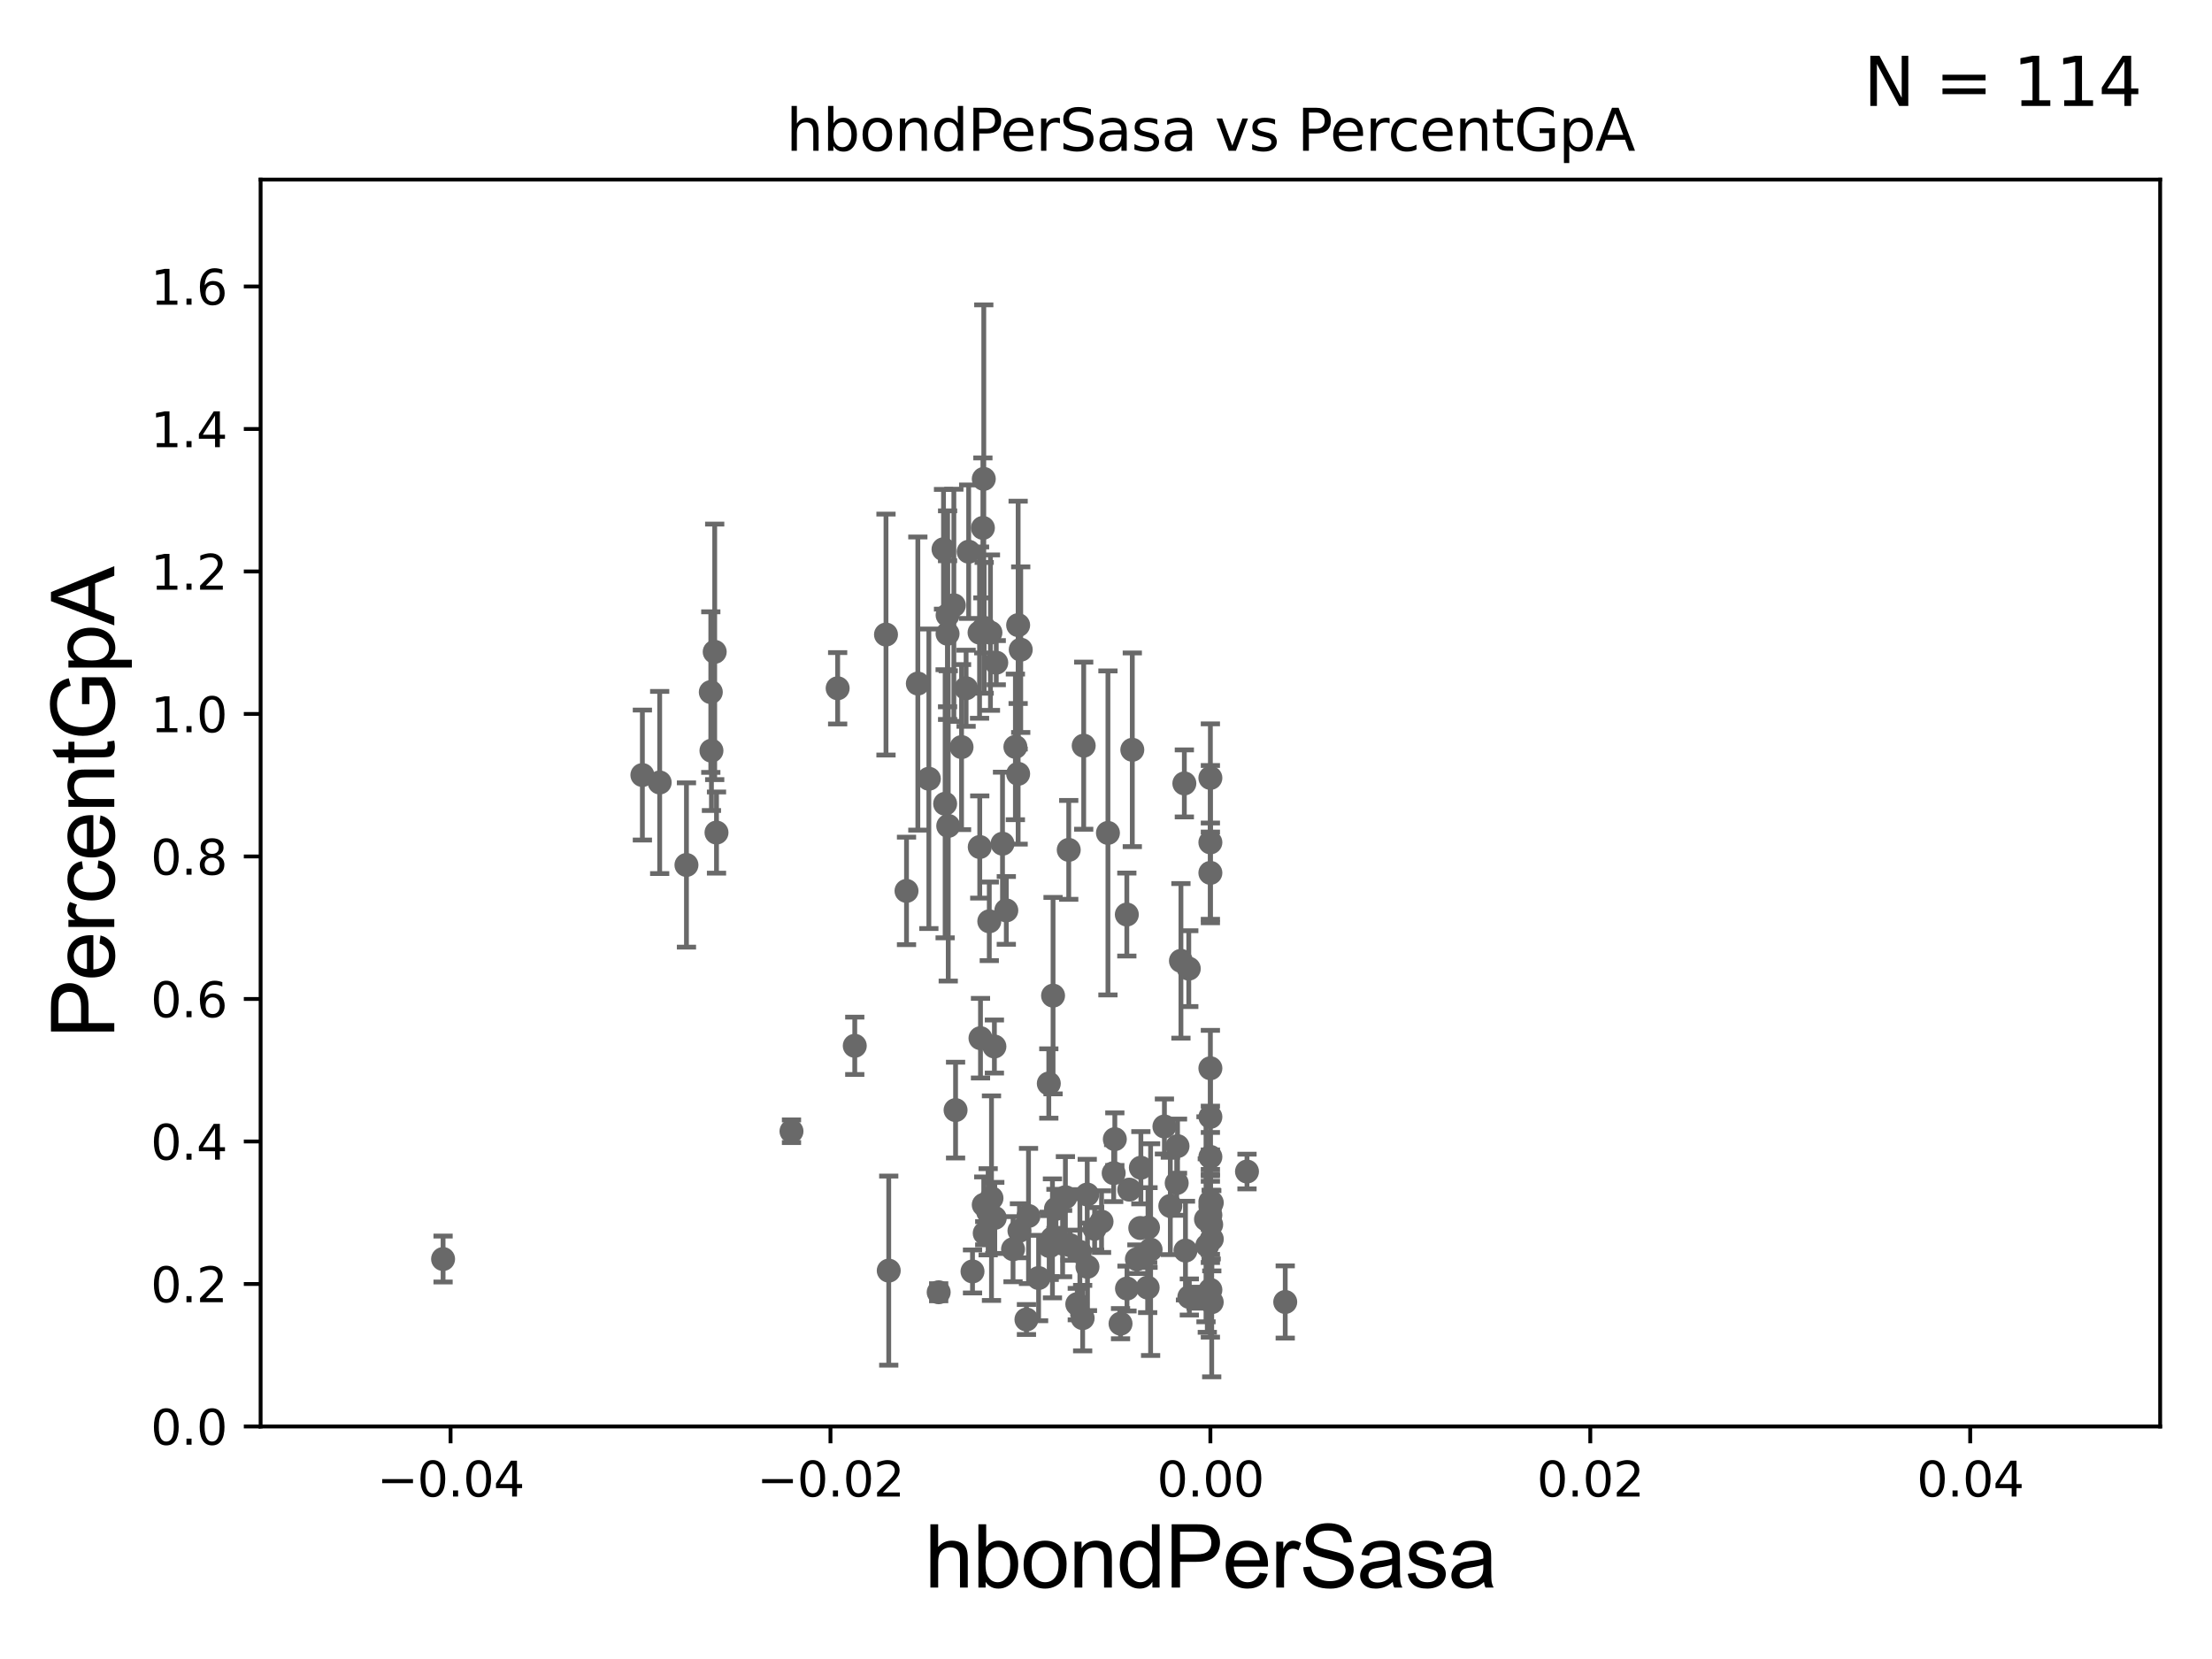 <?xml version="1.0" encoding="utf-8" standalone="no"?>
<!DOCTYPE svg PUBLIC "-//W3C//DTD SVG 1.1//EN"
  "http://www.w3.org/Graphics/SVG/1.1/DTD/svg11.dtd">
<svg xmlns:xlink="http://www.w3.org/1999/xlink" width="460.8pt" height="345.6pt" viewBox="0 0 460.8 345.6" xmlns="http://www.w3.org/2000/svg" version="1.1">
 <defs>
  <style type="text/css">*{stroke-linejoin: round; stroke-linecap: butt}</style>
 </defs>
 <g id="figure_1">
  <g id="patch_1">
   <path d="M 0 345.6 
L 460.8 345.6 
L 460.8 0 
L 0 0 
z
" style="fill: #ffffff"/>
  </g>
  <g id="axes_1">
   <g id="patch_2">
    <path d="M 54.29 297.16 
L 450 297.16 
L 450 37.411 
L 54.29 37.411 
z
" style="fill: #ffffff"/>
   </g>
   <g id="PathCollection_1">
    <defs>
     <path id="me0f2243d96" d="M 0 1.118 
C 0.297 1.118 0.581 1 0.791 0.791 
C 1 0.581 1.118 0.297 1.118 0 
C 1.118 -0.297 1 -0.581 0.791 -0.791 
C 0.581 -1 0.297 -1.118 0 -1.118 
C -0.297 -1.118 -0.581 -1 -0.791 -0.791 
C -1 -0.581 -1.118 -0.297 -1.118 0 
C -1.118 0.297 -1 0.581 -0.791 0.791 
C -0.581 1 -0.297 1.118 0 1.118 
z
" style="stroke: #696969"/>
    </defs>
    <g clip-path="url(#p53c28f8cac)">
     <use xlink:href="#me0f2243d96" x="201.257" y="143.379" style="fill: #696969; stroke: #696969"/>
     <use xlink:href="#me0f2243d96" x="211.034" y="260.229" style="fill: #696969; stroke: #696969"/>
     <use xlink:href="#me0f2243d96" x="252.438" y="258.122" style="fill: #696969; stroke: #696969"/>
     <use xlink:href="#me0f2243d96" x="233.428" y="275.738" style="fill: #696969; stroke: #696969"/>
     <use xlink:href="#me0f2243d96" x="229.472" y="254.49" style="fill: #696969; stroke: #696969"/>
     <use xlink:href="#me0f2243d96" x="249.164" y="270.332" style="fill: #696969; stroke: #696969"/>
     <use xlink:href="#me0f2243d96" x="224.419" y="271.666" style="fill: #696969; stroke: #696969"/>
     <use xlink:href="#me0f2243d96" x="239.08" y="268.23" style="fill: #696969; stroke: #696969"/>
     <use xlink:href="#me0f2243d96" x="199.063" y="231.252" style="fill: #696969; stroke: #696969"/>
     <use xlink:href="#me0f2243d96" x="232" y="244.386" style="fill: #696969; stroke: #696969"/>
     <use xlink:href="#me0f2243d96" x="207.231" y="253.712" style="fill: #696969; stroke: #696969"/>
     <use xlink:href="#me0f2243d96" x="197.536" y="172.053" style="fill: #696969; stroke: #696969"/>
     <use xlink:href="#me0f2243d96" x="239.692" y="260.32" style="fill: #696969; stroke: #696969"/>
     <use xlink:href="#me0f2243d96" x="216.359" y="266.239" style="fill: #696969; stroke: #696969"/>
     <use xlink:href="#me0f2243d96" x="212.37" y="256.392" style="fill: #696969; stroke: #696969"/>
     <use xlink:href="#me0f2243d96" x="185.142" y="264.694" style="fill: #696969; stroke: #696969"/>
     <use xlink:href="#me0f2243d96" x="252.145" y="251.272" style="fill: #696969; stroke: #696969"/>
     <use xlink:href="#me0f2243d96" x="214.257" y="253.311" style="fill: #696969; stroke: #696969"/>
     <use xlink:href="#me0f2243d96" x="252.312" y="255.099" style="fill: #696969; stroke: #696969"/>
     <use xlink:href="#me0f2243d96" x="239.15" y="255.715" style="fill: #696969; stroke: #696969"/>
     <use xlink:href="#me0f2243d96" x="221.944" y="249.397" style="fill: #696969; stroke: #696969"/>
     <use xlink:href="#me0f2243d96" x="246.722" y="163.202" style="fill: #696969; stroke: #696969"/>
     <use xlink:href="#me0f2243d96" x="205.85" y="252.436" style="fill: #696969; stroke: #696969"/>
     <use xlink:href="#me0f2243d96" x="133.82" y="161.454" style="fill: #696969; stroke: #696969"/>
     <use xlink:href="#me0f2243d96" x="237.541" y="255.815" style="fill: #696969; stroke: #696969"/>
     <use xlink:href="#me0f2243d96" x="224.959" y="260.789" style="fill: #696969; stroke: #696969"/>
     <use xlink:href="#me0f2243d96" x="222.935" y="259.4" style="fill: #696969; stroke: #696969"/>
     <use xlink:href="#me0f2243d96" x="252.145" y="162.059" style="fill: #696969; stroke: #696969"/>
     <use xlink:href="#me0f2243d96" x="202.592" y="264.864" style="fill: #696969; stroke: #696969"/>
     <use xlink:href="#me0f2243d96" x="209.632" y="189.654" style="fill: #696969; stroke: #696969"/>
     <use xlink:href="#me0f2243d96" x="232.239" y="237.308" style="fill: #696969; stroke: #696969"/>
     <use xlink:href="#me0f2243d96" x="228.029" y="255.979" style="fill: #696969; stroke: #696969"/>
     <use xlink:href="#me0f2243d96" x="247.76" y="270.186" style="fill: #696969; stroke: #696969"/>
     <use xlink:href="#me0f2243d96" x="219.371" y="207.41" style="fill: #696969; stroke: #696969"/>
     <use xlink:href="#me0f2243d96" x="230.805" y="173.512" style="fill: #696969; stroke: #696969"/>
     <use xlink:href="#me0f2243d96" x="195.544" y="269.201" style="fill: #696969; stroke: #696969"/>
     <use xlink:href="#me0f2243d96" x="225.537" y="274.59" style="fill: #696969; stroke: #696969"/>
     <use xlink:href="#me0f2243d96" x="235.246" y="247.823" style="fill: #696969; stroke: #696969"/>
     <use xlink:href="#me0f2243d96" x="252.145" y="175.487" style="fill: #696969; stroke: #696969"/>
     <use xlink:href="#me0f2243d96" x="234.774" y="268.426" style="fill: #696969; stroke: #696969"/>
     <use xlink:href="#me0f2243d96" x="212.637" y="135.341" style="fill: #696969; stroke: #696969"/>
     <use xlink:href="#me0f2243d96" x="267.738" y="271.23" style="fill: #696969; stroke: #696969"/>
     <use xlink:href="#me0f2243d96" x="225.755" y="155.338" style="fill: #696969; stroke: #696969"/>
     <use xlink:href="#me0f2243d96" x="218.569" y="259.529" style="fill: #696969; stroke: #696969"/>
     <use xlink:href="#me0f2243d96" x="218.485" y="225.713" style="fill: #696969; stroke: #696969"/>
     <use xlink:href="#me0f2243d96" x="246.956" y="260.523" style="fill: #696969; stroke: #696969"/>
     <use xlink:href="#me0f2243d96" x="252.145" y="240.998" style="fill: #696969; stroke: #696969"/>
     <use xlink:href="#me0f2243d96" x="252.145" y="250.341" style="fill: #696969; stroke: #696969"/>
     <use xlink:href="#me0f2243d96" x="243.8" y="251.225" style="fill: #696969; stroke: #696969"/>
     <use xlink:href="#me0f2243d96" x="252.435" y="250.544" style="fill: #696969; stroke: #696969"/>
     <use xlink:href="#me0f2243d96" x="164.882" y="235.66" style="fill: #696969; stroke: #696969"/>
     <use xlink:href="#me0f2243d96" x="252.145" y="181.837" style="fill: #696969; stroke: #696969"/>
     <use xlink:href="#me0f2243d96" x="234.739" y="190.516" style="fill: #696969; stroke: #696969"/>
     <use xlink:href="#me0f2243d96" x="245.298" y="238.759" style="fill: #696969; stroke: #696969"/>
     <use xlink:href="#me0f2243d96" x="251.503" y="259.471" style="fill: #696969; stroke: #696969"/>
     <use xlink:href="#me0f2243d96" x="205.138" y="256.906" style="fill: #696969; stroke: #696969"/>
     <use xlink:href="#me0f2243d96" x="219.244" y="257.972" style="fill: #696969; stroke: #696969"/>
     <use xlink:href="#me0f2243d96" x="252.145" y="222.539" style="fill: #696969; stroke: #696969"/>
     <use xlink:href="#me0f2243d96" x="251.232" y="254" style="fill: #696969; stroke: #696969"/>
     <use xlink:href="#me0f2243d96" x="222.638" y="177.045" style="fill: #696969; stroke: #696969"/>
     <use xlink:href="#me0f2243d96" x="252.145" y="268.708" style="fill: #696969; stroke: #696969"/>
     <use xlink:href="#me0f2243d96" x="246.01" y="200.163" style="fill: #696969; stroke: #696969"/>
     <use xlink:href="#me0f2243d96" x="218.704" y="259.591" style="fill: #696969; stroke: #696969"/>
     <use xlink:href="#me0f2243d96" x="247.646" y="201.785" style="fill: #696969; stroke: #696969"/>
     <use xlink:href="#me0f2243d96" x="219.974" y="251.827" style="fill: #696969; stroke: #696969"/>
     <use xlink:href="#me0f2243d96" x="235.88" y="156.194" style="fill: #696969; stroke: #696969"/>
     <use xlink:href="#me0f2243d96" x="252.422" y="271.269" style="fill: #696969; stroke: #696969"/>
     <use xlink:href="#me0f2243d96" x="221.362" y="259.063" style="fill: #696969; stroke: #696969"/>
     <use xlink:href="#me0f2243d96" x="226.541" y="263.902" style="fill: #696969; stroke: #696969"/>
     <use xlink:href="#me0f2243d96" x="252.145" y="232.664" style="fill: #696969; stroke: #696969"/>
     <use xlink:href="#me0f2243d96" x="245.127" y="246.45" style="fill: #696969; stroke: #696969"/>
     <use xlink:href="#me0f2243d96" x="226.49" y="248.845" style="fill: #696969; stroke: #696969"/>
     <use xlink:href="#me0f2243d96" x="188.843" y="185.593" style="fill: #696969; stroke: #696969"/>
     <use xlink:href="#me0f2243d96" x="252.145" y="253.117" style="fill: #696969; stroke: #696969"/>
     <use xlink:href="#me0f2243d96" x="148.208" y="156.382" style="fill: #696969; stroke: #696969"/>
     <use xlink:href="#me0f2243d96" x="193.499" y="162.23" style="fill: #696969; stroke: #696969"/>
     <use xlink:href="#me0f2243d96" x="204.756" y="109.972" style="fill: #696969; stroke: #696969"/>
     <use xlink:href="#me0f2243d96" x="212.097" y="161.202" style="fill: #696969; stroke: #696969"/>
     <use xlink:href="#me0f2243d96" x="174.499" y="143.381" style="fill: #696969; stroke: #696969"/>
     <use xlink:href="#me0f2243d96" x="148.886" y="135.793" style="fill: #696969; stroke: #696969"/>
     <use xlink:href="#me0f2243d96" x="197.395" y="132.023" style="fill: #696969; stroke: #696969"/>
     <use xlink:href="#me0f2243d96" x="207.539" y="138.048" style="fill: #696969; stroke: #696969"/>
     <use xlink:href="#me0f2243d96" x="201.791" y="114.931" style="fill: #696969; stroke: #696969"/>
     <use xlink:href="#me0f2243d96" x="211.525" y="155.588" style="fill: #696969; stroke: #696969"/>
     <use xlink:href="#me0f2243d96" x="143.001" y="180.191" style="fill: #696969; stroke: #696969"/>
     <use xlink:href="#me0f2243d96" x="92.301" y="262.277" style="fill: #696969; stroke: #696969"/>
     <use xlink:href="#me0f2243d96" x="207.152" y="218.008" style="fill: #696969; stroke: #696969"/>
     <use xlink:href="#me0f2243d96" x="196.552" y="114.422" style="fill: #696969; stroke: #696969"/>
     <use xlink:href="#me0f2243d96" x="236.838" y="262.313" style="fill: #696969; stroke: #696969"/>
     <use xlink:href="#me0f2243d96" x="178.064" y="217.86" style="fill: #696969; stroke: #696969"/>
     <use xlink:href="#me0f2243d96" x="204.254" y="216.271" style="fill: #696969; stroke: #696969"/>
     <use xlink:href="#me0f2243d96" x="204.1" y="176.448" style="fill: #696969; stroke: #696969"/>
     <use xlink:href="#me0f2243d96" x="237.664" y="243.26" style="fill: #696969; stroke: #696969"/>
     <use xlink:href="#me0f2243d96" x="204.94" y="99.765" style="fill: #696969; stroke: #696969"/>
     <use xlink:href="#me0f2243d96" x="206.086" y="191.928" style="fill: #696969; stroke: #696969"/>
     <use xlink:href="#me0f2243d96" x="200.308" y="155.633" style="fill: #696969; stroke: #696969"/>
     <use xlink:href="#me0f2243d96" x="204.934" y="250.985" style="fill: #696969; stroke: #696969"/>
     <use xlink:href="#me0f2243d96" x="206.328" y="131.79" style="fill: #696969; stroke: #696969"/>
     <use xlink:href="#me0f2243d96" x="191.204" y="142.396" style="fill: #696969; stroke: #696969"/>
     <use xlink:href="#me0f2243d96" x="205.022" y="130.79" style="fill: #696969; stroke: #696969"/>
     <use xlink:href="#me0f2243d96" x="184.569" y="132.192" style="fill: #696969; stroke: #696969"/>
     <use xlink:href="#me0f2243d96" x="197.404" y="128.148" style="fill: #696969; stroke: #696969"/>
     <use xlink:href="#me0f2243d96" x="213.828" y="274.876" style="fill: #696969; stroke: #696969"/>
     <use xlink:href="#me0f2243d96" x="137.425" y="163.003" style="fill: #696969; stroke: #696969"/>
     <use xlink:href="#me0f2243d96" x="204.059" y="131.784" style="fill: #696969; stroke: #696969"/>
     <use xlink:href="#me0f2243d96" x="148.073" y="144.177" style="fill: #696969; stroke: #696969"/>
     <use xlink:href="#me0f2243d96" x="198.706" y="126.093" style="fill: #696969; stroke: #696969"/>
     <use xlink:href="#me0f2243d96" x="196.89" y="167.44" style="fill: #696969; stroke: #696969"/>
     <use xlink:href="#me0f2243d96" x="149.261" y="173.439" style="fill: #696969; stroke: #696969"/>
     <use xlink:href="#me0f2243d96" x="206.545" y="249.599" style="fill: #696969; stroke: #696969"/>
     <use xlink:href="#me0f2243d96" x="208.841" y="175.759" style="fill: #696969; stroke: #696969"/>
     <use xlink:href="#me0f2243d96" x="212.098" y="130.224" style="fill: #696969; stroke: #696969"/>
     <use xlink:href="#me0f2243d96" x="259.772" y="244.051" style="fill: #696969; stroke: #696969"/>
     <use xlink:href="#me0f2243d96" x="242.571" y="234.668" style="fill: #696969; stroke: #696969"/>
    </g>
   </g>
   <g id="matplotlib.axis_1">
    <g id="xtick_1">
     <g id="line2d_1">
      <defs>
       <path id="ma72bc3bcf0" d="M 0 0 
L 0 3.5 
" style="stroke: #000000; stroke-width: 0.8"/>
      </defs>
      <g>
       <use xlink:href="#ma72bc3bcf0" x="93.861" y="297.16" style="stroke: #000000; stroke-width: 0.8"/>
      </g>
     </g>
     <g id="text_1">
      <!-- −0.04 -->
      <g transform="translate(78.538 311.758)scale(0.1 -0.1)">
       <defs>
        <path id="DejaVuSans-2212" d="M 678 2272 
L 4684 2272 
L 4684 1741 
L 678 1741 
L 678 2272 
z
" transform="scale(0.016)"/>
        <path id="DejaVuSans-30" d="M 2034 4250 
Q 1547 4250 1301 3770 
Q 1056 3291 1056 2328 
Q 1056 1369 1301 889 
Q 1547 409 2034 409 
Q 2525 409 2770 889 
Q 3016 1369 3016 2328 
Q 3016 3291 2770 3770 
Q 2525 4250 2034 4250 
z
M 2034 4750 
Q 2819 4750 3233 4129 
Q 3647 3509 3647 2328 
Q 3647 1150 3233 529 
Q 2819 -91 2034 -91 
Q 1250 -91 836 529 
Q 422 1150 422 2328 
Q 422 3509 836 4129 
Q 1250 4750 2034 4750 
z
" transform="scale(0.016)"/>
        <path id="DejaVuSans-2e" d="M 684 794 
L 1344 794 
L 1344 0 
L 684 0 
L 684 794 
z
" transform="scale(0.016)"/>
        <path id="DejaVuSans-34" d="M 2419 4116 
L 825 1625 
L 2419 1625 
L 2419 4116 
z
M 2253 4666 
L 3047 4666 
L 3047 1625 
L 3713 1625 
L 3713 1100 
L 3047 1100 
L 3047 0 
L 2419 0 
L 2419 1100 
L 313 1100 
L 313 1709 
L 2253 4666 
z
" transform="scale(0.016)"/>
       </defs>
       <use xlink:href="#DejaVuSans-2212"/>
       <use xlink:href="#DejaVuSans-30" x="83.789"/>
       <use xlink:href="#DejaVuSans-2e" x="147.412"/>
       <use xlink:href="#DejaVuSans-30" x="179.199"/>
       <use xlink:href="#DejaVuSans-34" x="242.822"/>
      </g>
     </g>
    </g>
    <g id="xtick_2">
     <g id="line2d_2">
      <g>
       <use xlink:href="#ma72bc3bcf0" x="173.003" y="297.16" style="stroke: #000000; stroke-width: 0.8"/>
      </g>
     </g>
     <g id="text_2">
      <!-- −0.02 -->
      <g transform="translate(157.68 311.758)scale(0.1 -0.1)">
       <defs>
        <path id="DejaVuSans-32" d="M 1228 531 
L 3431 531 
L 3431 0 
L 469 0 
L 469 531 
Q 828 903 1448 1529 
Q 2069 2156 2228 2338 
Q 2531 2678 2651 2914 
Q 2772 3150 2772 3378 
Q 2772 3750 2511 3984 
Q 2250 4219 1831 4219 
Q 1534 4219 1204 4116 
Q 875 4013 500 3803 
L 500 4441 
Q 881 4594 1212 4672 
Q 1544 4750 1819 4750 
Q 2544 4750 2975 4387 
Q 3406 4025 3406 3419 
Q 3406 3131 3298 2873 
Q 3191 2616 2906 2266 
Q 2828 2175 2409 1742 
Q 1991 1309 1228 531 
z
" transform="scale(0.016)"/>
       </defs>
       <use xlink:href="#DejaVuSans-2212"/>
       <use xlink:href="#DejaVuSans-30" x="83.789"/>
       <use xlink:href="#DejaVuSans-2e" x="147.412"/>
       <use xlink:href="#DejaVuSans-30" x="179.199"/>
       <use xlink:href="#DejaVuSans-32" x="242.822"/>
      </g>
     </g>
    </g>
    <g id="xtick_3">
     <g id="line2d_3">
      <g>
       <use xlink:href="#ma72bc3bcf0" x="252.145" y="297.16" style="stroke: #000000; stroke-width: 0.8"/>
      </g>
     </g>
     <g id="text_3">
      <!-- 0.00 -->
      <g transform="translate(241.012 311.758)scale(0.1 -0.1)">
       <use xlink:href="#DejaVuSans-30"/>
       <use xlink:href="#DejaVuSans-2e" x="63.623"/>
       <use xlink:href="#DejaVuSans-30" x="95.41"/>
       <use xlink:href="#DejaVuSans-30" x="159.033"/>
      </g>
     </g>
    </g>
    <g id="xtick_4">
     <g id="line2d_4">
      <g>
       <use xlink:href="#ma72bc3bcf0" x="331.287" y="297.16" style="stroke: #000000; stroke-width: 0.8"/>
      </g>
     </g>
     <g id="text_4">
      <!-- 0.02 -->
      <g transform="translate(320.154 311.758)scale(0.1 -0.1)">
       <use xlink:href="#DejaVuSans-30"/>
       <use xlink:href="#DejaVuSans-2e" x="63.623"/>
       <use xlink:href="#DejaVuSans-30" x="95.41"/>
       <use xlink:href="#DejaVuSans-32" x="159.033"/>
      </g>
     </g>
    </g>
    <g id="xtick_5">
     <g id="line2d_5">
      <g>
       <use xlink:href="#ma72bc3bcf0" x="410.429" y="297.16" style="stroke: #000000; stroke-width: 0.8"/>
      </g>
     </g>
     <g id="text_5">
      <!-- 0.04 -->
      <g transform="translate(399.296 311.758)scale(0.1 -0.1)">
       <use xlink:href="#DejaVuSans-30"/>
       <use xlink:href="#DejaVuSans-2e" x="63.623"/>
       <use xlink:href="#DejaVuSans-30" x="95.41"/>
       <use xlink:href="#DejaVuSans-34" x="159.033"/>
      </g>
     </g>
    </g>
    <g id="text_6">
     <!-- hbondPerSasa -->
     <g transform="translate(192.603 330.722)scale(0.18 -0.18)">
      <defs>
       <path id="ArialMT-68" d="M 422 0 
L 422 4581 
L 984 4581 
L 984 2938 
Q 1378 3394 1978 3394 
Q 2347 3394 2619 3248 
Q 2891 3103 3008 2847 
Q 3125 2591 3125 2103 
L 3125 0 
L 2563 0 
L 2563 2103 
Q 2563 2525 2380 2717 
Q 2197 2909 1863 2909 
Q 1613 2909 1392 2779 
Q 1172 2650 1078 2428 
Q 984 2206 984 1816 
L 984 0 
L 422 0 
z
" transform="scale(0.016)"/>
       <path id="ArialMT-62" d="M 941 0 
L 419 0 
L 419 4581 
L 981 4581 
L 981 2947 
Q 1338 3394 1891 3394 
Q 2197 3394 2470 3270 
Q 2744 3147 2920 2923 
Q 3097 2700 3197 2384 
Q 3297 2069 3297 1709 
Q 3297 856 2875 390 
Q 2453 -75 1863 -75 
Q 1275 -75 941 416 
L 941 0 
z
M 934 1684 
Q 934 1088 1097 822 
Q 1363 388 1816 388 
Q 2184 388 2453 708 
Q 2722 1028 2722 1663 
Q 2722 2313 2464 2622 
Q 2206 2931 1841 2931 
Q 1472 2931 1203 2611 
Q 934 2291 934 1684 
z
" transform="scale(0.016)"/>
       <path id="ArialMT-6f" d="M 213 1659 
Q 213 2581 725 3025 
Q 1153 3394 1769 3394 
Q 2453 3394 2887 2945 
Q 3322 2497 3322 1706 
Q 3322 1066 3130 698 
Q 2938 331 2570 128 
Q 2203 -75 1769 -75 
Q 1072 -75 642 372 
Q 213 819 213 1659 
z
M 791 1659 
Q 791 1022 1069 705 
Q 1347 388 1769 388 
Q 2188 388 2466 706 
Q 2744 1025 2744 1678 
Q 2744 2294 2464 2611 
Q 2184 2928 1769 2928 
Q 1347 2928 1069 2612 
Q 791 2297 791 1659 
z
" transform="scale(0.016)"/>
       <path id="ArialMT-6e" d="M 422 0 
L 422 3319 
L 928 3319 
L 928 2847 
Q 1294 3394 1984 3394 
Q 2284 3394 2536 3286 
Q 2788 3178 2913 3003 
Q 3038 2828 3088 2588 
Q 3119 2431 3119 2041 
L 3119 0 
L 2556 0 
L 2556 2019 
Q 2556 2363 2490 2533 
Q 2425 2703 2258 2804 
Q 2091 2906 1866 2906 
Q 1506 2906 1245 2678 
Q 984 2450 984 1813 
L 984 0 
L 422 0 
z
" transform="scale(0.016)"/>
       <path id="ArialMT-64" d="M 2575 0 
L 2575 419 
Q 2259 -75 1647 -75 
Q 1250 -75 917 144 
Q 584 363 401 755 
Q 219 1147 219 1656 
Q 219 2153 384 2558 
Q 550 2963 881 3178 
Q 1213 3394 1622 3394 
Q 1922 3394 2156 3267 
Q 2391 3141 2538 2938 
L 2538 4581 
L 3097 4581 
L 3097 0 
L 2575 0 
z
M 797 1656 
Q 797 1019 1065 703 
Q 1334 388 1700 388 
Q 2069 388 2326 689 
Q 2584 991 2584 1609 
Q 2584 2291 2321 2609 
Q 2059 2928 1675 2928 
Q 1300 2928 1048 2622 
Q 797 2316 797 1656 
z
" transform="scale(0.016)"/>
       <path id="ArialMT-50" d="M 494 0 
L 494 4581 
L 2222 4581 
Q 2678 4581 2919 4538 
Q 3256 4481 3484 4323 
Q 3713 4166 3852 3881 
Q 3991 3597 3991 3256 
Q 3991 2672 3619 2267 
Q 3247 1863 2275 1863 
L 1100 1863 
L 1100 0 
L 494 0 
z
M 1100 2403 
L 2284 2403 
Q 2872 2403 3119 2622 
Q 3366 2841 3366 3238 
Q 3366 3525 3220 3729 
Q 3075 3934 2838 4000 
Q 2684 4041 2272 4041 
L 1100 4041 
L 1100 2403 
z
" transform="scale(0.016)"/>
       <path id="ArialMT-65" d="M 2694 1069 
L 3275 997 
Q 3138 488 2766 206 
Q 2394 -75 1816 -75 
Q 1088 -75 661 373 
Q 234 822 234 1631 
Q 234 2469 665 2931 
Q 1097 3394 1784 3394 
Q 2450 3394 2872 2941 
Q 3294 2488 3294 1666 
Q 3294 1616 3291 1516 
L 816 1516 
Q 847 969 1125 678 
Q 1403 388 1819 388 
Q 2128 388 2347 550 
Q 2566 713 2694 1069 
z
M 847 1978 
L 2700 1978 
Q 2663 2397 2488 2606 
Q 2219 2931 1791 2931 
Q 1403 2931 1139 2672 
Q 875 2413 847 1978 
z
" transform="scale(0.016)"/>
       <path id="ArialMT-72" d="M 416 0 
L 416 3319 
L 922 3319 
L 922 2816 
Q 1116 3169 1280 3281 
Q 1444 3394 1641 3394 
Q 1925 3394 2219 3213 
L 2025 2691 
Q 1819 2813 1613 2813 
Q 1428 2813 1281 2702 
Q 1134 2591 1072 2394 
Q 978 2094 978 1738 
L 978 0 
L 416 0 
z
" transform="scale(0.016)"/>
       <path id="ArialMT-53" d="M 288 1472 
L 859 1522 
Q 900 1178 1048 958 
Q 1197 738 1509 602 
Q 1822 466 2213 466 
Q 2559 466 2825 569 
Q 3091 672 3220 851 
Q 3350 1031 3350 1244 
Q 3350 1459 3225 1620 
Q 3100 1781 2813 1891 
Q 2628 1963 1997 2114 
Q 1366 2266 1113 2400 
Q 784 2572 623 2826 
Q 463 3081 463 3397 
Q 463 3744 659 4045 
Q 856 4347 1234 4503 
Q 1613 4659 2075 4659 
Q 2584 4659 2973 4495 
Q 3363 4331 3572 4012 
Q 3781 3694 3797 3291 
L 3216 3247 
Q 3169 3681 2898 3903 
Q 2628 4125 2100 4125 
Q 1550 4125 1298 3923 
Q 1047 3722 1047 3438 
Q 1047 3191 1225 3031 
Q 1400 2872 2139 2705 
Q 2878 2538 3153 2413 
Q 3553 2228 3743 1945 
Q 3934 1663 3934 1294 
Q 3934 928 3725 604 
Q 3516 281 3123 101 
Q 2731 -78 2241 -78 
Q 1619 -78 1198 103 
Q 778 284 539 648 
Q 300 1013 288 1472 
z
" transform="scale(0.016)"/>
       <path id="ArialMT-61" d="M 2588 409 
Q 2275 144 1986 34 
Q 1697 -75 1366 -75 
Q 819 -75 525 192 
Q 231 459 231 875 
Q 231 1119 342 1320 
Q 453 1522 633 1644 
Q 813 1766 1038 1828 
Q 1203 1872 1538 1913 
Q 2219 1994 2541 2106 
Q 2544 2222 2544 2253 
Q 2544 2597 2384 2738 
Q 2169 2928 1744 2928 
Q 1347 2928 1158 2789 
Q 969 2650 878 2297 
L 328 2372 
Q 403 2725 575 2942 
Q 747 3159 1072 3276 
Q 1397 3394 1825 3394 
Q 2250 3394 2515 3294 
Q 2781 3194 2906 3042 
Q 3031 2891 3081 2659 
Q 3109 2516 3109 2141 
L 3109 1391 
Q 3109 606 3145 398 
Q 3181 191 3288 0 
L 2700 0 
Q 2613 175 2588 409 
z
M 2541 1666 
Q 2234 1541 1622 1453 
Q 1275 1403 1131 1340 
Q 988 1278 909 1158 
Q 831 1038 831 891 
Q 831 666 1001 516 
Q 1172 366 1500 366 
Q 1825 366 2078 508 
Q 2331 650 2450 897 
Q 2541 1088 2541 1459 
L 2541 1666 
z
" transform="scale(0.016)"/>
       <path id="ArialMT-73" d="M 197 991 
L 753 1078 
Q 800 744 1014 566 
Q 1228 388 1613 388 
Q 2000 388 2187 545 
Q 2375 703 2375 916 
Q 2375 1106 2209 1216 
Q 2094 1291 1634 1406 
Q 1016 1563 777 1677 
Q 538 1791 414 1992 
Q 291 2194 291 2438 
Q 291 2659 392 2848 
Q 494 3038 669 3163 
Q 800 3259 1026 3326 
Q 1253 3394 1513 3394 
Q 1903 3394 2198 3281 
Q 2494 3169 2634 2976 
Q 2775 2784 2828 2463 
L 2278 2388 
Q 2241 2644 2061 2787 
Q 1881 2931 1553 2931 
Q 1166 2931 1000 2803 
Q 834 2675 834 2503 
Q 834 2394 903 2306 
Q 972 2216 1119 2156 
Q 1203 2125 1616 2013 
Q 2213 1853 2448 1751 
Q 2684 1650 2818 1456 
Q 2953 1263 2953 975 
Q 2953 694 2789 445 
Q 2625 197 2315 61 
Q 2006 -75 1616 -75 
Q 969 -75 630 194 
Q 291 463 197 991 
z
" transform="scale(0.016)"/>
      </defs>
      <use xlink:href="#ArialMT-68"/>
      <use xlink:href="#ArialMT-62" x="55.615"/>
      <use xlink:href="#ArialMT-6f" x="111.23"/>
      <use xlink:href="#ArialMT-6e" x="166.846"/>
      <use xlink:href="#ArialMT-64" x="222.461"/>
      <use xlink:href="#ArialMT-50" x="278.076"/>
      <use xlink:href="#ArialMT-65" x="344.775"/>
      <use xlink:href="#ArialMT-72" x="400.391"/>
      <use xlink:href="#ArialMT-53" x="433.691"/>
      <use xlink:href="#ArialMT-61" x="500.391"/>
      <use xlink:href="#ArialMT-73" x="556.006"/>
      <use xlink:href="#ArialMT-61" x="606.006"/>
     </g>
    </g>
   </g>
   <g id="matplotlib.axis_2">
    <g id="ytick_1">
     <g id="line2d_6">
      <defs>
       <path id="m26b8856176" d="M 0 0 
L -3.5 0 
" style="stroke: #000000; stroke-width: 0.8"/>
      </defs>
      <g>
       <use xlink:href="#m26b8856176" x="54.29" y="297.16" style="stroke: #000000; stroke-width: 0.8"/>
      </g>
     </g>
     <g id="text_7">
      <!-- 0.0 -->
      <g transform="translate(31.387 300.959)scale(0.1 -0.1)">
       <use xlink:href="#DejaVuSans-30"/>
       <use xlink:href="#DejaVuSans-2e" x="63.623"/>
       <use xlink:href="#DejaVuSans-30" x="95.41"/>
      </g>
     </g>
    </g>
    <g id="ytick_2">
     <g id="line2d_7">
      <g>
       <use xlink:href="#m26b8856176" x="54.29" y="267.474" style="stroke: #000000; stroke-width: 0.8"/>
      </g>
     </g>
     <g id="text_8">
      <!-- 0.2 -->
      <g transform="translate(31.387 271.274)scale(0.1 -0.1)">
       <use xlink:href="#DejaVuSans-30"/>
       <use xlink:href="#DejaVuSans-2e" x="63.623"/>
       <use xlink:href="#DejaVuSans-32" x="95.41"/>
      </g>
     </g>
    </g>
    <g id="ytick_3">
     <g id="line2d_8">
      <g>
       <use xlink:href="#m26b8856176" x="54.29" y="237.789" style="stroke: #000000; stroke-width: 0.8"/>
      </g>
     </g>
     <g id="text_9">
      <!-- 0.4 -->
      <g transform="translate(31.387 241.588)scale(0.1 -0.1)">
       <use xlink:href="#DejaVuSans-30"/>
       <use xlink:href="#DejaVuSans-2e" x="63.623"/>
       <use xlink:href="#DejaVuSans-34" x="95.41"/>
      </g>
     </g>
    </g>
    <g id="ytick_4">
     <g id="line2d_9">
      <g>
       <use xlink:href="#m26b8856176" x="54.29" y="208.103" style="stroke: #000000; stroke-width: 0.8"/>
      </g>
     </g>
     <g id="text_10">
      <!-- 0.6 -->
      <g transform="translate(31.387 211.902)scale(0.1 -0.1)">
       <defs>
        <path id="DejaVuSans-36" d="M 2113 2584 
Q 1688 2584 1439 2293 
Q 1191 2003 1191 1497 
Q 1191 994 1439 701 
Q 1688 409 2113 409 
Q 2538 409 2786 701 
Q 3034 994 3034 1497 
Q 3034 2003 2786 2293 
Q 2538 2584 2113 2584 
z
M 3366 4563 
L 3366 3988 
Q 3128 4100 2886 4159 
Q 2644 4219 2406 4219 
Q 1781 4219 1451 3797 
Q 1122 3375 1075 2522 
Q 1259 2794 1537 2939 
Q 1816 3084 2150 3084 
Q 2853 3084 3261 2657 
Q 3669 2231 3669 1497 
Q 3669 778 3244 343 
Q 2819 -91 2113 -91 
Q 1303 -91 875 529 
Q 447 1150 447 2328 
Q 447 3434 972 4092 
Q 1497 4750 2381 4750 
Q 2619 4750 2861 4703 
Q 3103 4656 3366 4563 
z
" transform="scale(0.016)"/>
       </defs>
       <use xlink:href="#DejaVuSans-30"/>
       <use xlink:href="#DejaVuSans-2e" x="63.623"/>
       <use xlink:href="#DejaVuSans-36" x="95.41"/>
      </g>
     </g>
    </g>
    <g id="ytick_5">
     <g id="line2d_10">
      <g>
       <use xlink:href="#m26b8856176" x="54.29" y="178.418" style="stroke: #000000; stroke-width: 0.8"/>
      </g>
     </g>
     <g id="text_11">
      <!-- 0.8 -->
      <g transform="translate(31.387 182.217)scale(0.1 -0.1)">
       <defs>
        <path id="DejaVuSans-38" d="M 2034 2216 
Q 1584 2216 1326 1975 
Q 1069 1734 1069 1313 
Q 1069 891 1326 650 
Q 1584 409 2034 409 
Q 2484 409 2743 651 
Q 3003 894 3003 1313 
Q 3003 1734 2745 1975 
Q 2488 2216 2034 2216 
z
M 1403 2484 
Q 997 2584 770 2862 
Q 544 3141 544 3541 
Q 544 4100 942 4425 
Q 1341 4750 2034 4750 
Q 2731 4750 3128 4425 
Q 3525 4100 3525 3541 
Q 3525 3141 3298 2862 
Q 3072 2584 2669 2484 
Q 3125 2378 3379 2068 
Q 3634 1759 3634 1313 
Q 3634 634 3220 271 
Q 2806 -91 2034 -91 
Q 1263 -91 848 271 
Q 434 634 434 1313 
Q 434 1759 690 2068 
Q 947 2378 1403 2484 
z
M 1172 3481 
Q 1172 3119 1398 2916 
Q 1625 2713 2034 2713 
Q 2441 2713 2670 2916 
Q 2900 3119 2900 3481 
Q 2900 3844 2670 4047 
Q 2441 4250 2034 4250 
Q 1625 4250 1398 4047 
Q 1172 3844 1172 3481 
z
" transform="scale(0.016)"/>
       </defs>
       <use xlink:href="#DejaVuSans-30"/>
       <use xlink:href="#DejaVuSans-2e" x="63.623"/>
       <use xlink:href="#DejaVuSans-38" x="95.41"/>
      </g>
     </g>
    </g>
    <g id="ytick_6">
     <g id="line2d_11">
      <g>
       <use xlink:href="#m26b8856176" x="54.29" y="148.732" style="stroke: #000000; stroke-width: 0.8"/>
      </g>
     </g>
     <g id="text_12">
      <!-- 1.0 -->
      <g transform="translate(31.387 152.531)scale(0.1 -0.1)">
       <defs>
        <path id="DejaVuSans-31" d="M 794 531 
L 1825 531 
L 1825 4091 
L 703 3866 
L 703 4441 
L 1819 4666 
L 2450 4666 
L 2450 531 
L 3481 531 
L 3481 0 
L 794 0 
L 794 531 
z
" transform="scale(0.016)"/>
       </defs>
       <use xlink:href="#DejaVuSans-31"/>
       <use xlink:href="#DejaVuSans-2e" x="63.623"/>
       <use xlink:href="#DejaVuSans-30" x="95.41"/>
      </g>
     </g>
    </g>
    <g id="ytick_7">
     <g id="line2d_12">
      <g>
       <use xlink:href="#m26b8856176" x="54.29" y="119.047" style="stroke: #000000; stroke-width: 0.8"/>
      </g>
     </g>
     <g id="text_13">
      <!-- 1.2 -->
      <g transform="translate(31.387 122.846)scale(0.1 -0.1)">
       <use xlink:href="#DejaVuSans-31"/>
       <use xlink:href="#DejaVuSans-2e" x="63.623"/>
       <use xlink:href="#DejaVuSans-32" x="95.41"/>
      </g>
     </g>
    </g>
    <g id="ytick_8">
     <g id="line2d_13">
      <g>
       <use xlink:href="#m26b8856176" x="54.29" y="89.361" style="stroke: #000000; stroke-width: 0.8"/>
      </g>
     </g>
     <g id="text_14">
      <!-- 1.4 -->
      <g transform="translate(31.387 93.16)scale(0.1 -0.1)">
       <use xlink:href="#DejaVuSans-31"/>
       <use xlink:href="#DejaVuSans-2e" x="63.623"/>
       <use xlink:href="#DejaVuSans-34" x="95.41"/>
      </g>
     </g>
    </g>
    <g id="ytick_9">
     <g id="line2d_14">
      <g>
       <use xlink:href="#m26b8856176" x="54.29" y="59.675" style="stroke: #000000; stroke-width: 0.8"/>
      </g>
     </g>
     <g id="text_15">
      <!-- 1.6 -->
      <g transform="translate(31.387 63.475)scale(0.1 -0.1)">
       <use xlink:href="#DejaVuSans-31"/>
       <use xlink:href="#DejaVuSans-2e" x="63.623"/>
       <use xlink:href="#DejaVuSans-36" x="95.41"/>
      </g>
     </g>
    </g>
    <g id="text_16">
     <!-- PercentGpA -->
     <g transform="translate(23.809 216.309)rotate(-90)scale(0.18 -0.18)">
      <defs>
       <path id="ArialMT-63" d="M 2588 1216 
L 3141 1144 
Q 3050 572 2676 248 
Q 2303 -75 1759 -75 
Q 1078 -75 664 370 
Q 250 816 250 1647 
Q 250 2184 428 2587 
Q 606 2991 970 3192 
Q 1334 3394 1763 3394 
Q 2303 3394 2647 3120 
Q 2991 2847 3088 2344 
L 2541 2259 
Q 2463 2594 2264 2762 
Q 2066 2931 1784 2931 
Q 1359 2931 1093 2626 
Q 828 2322 828 1663 
Q 828 994 1084 691 
Q 1341 388 1753 388 
Q 2084 388 2306 591 
Q 2528 794 2588 1216 
z
" transform="scale(0.016)"/>
       <path id="ArialMT-74" d="M 1650 503 
L 1731 6 
Q 1494 -44 1306 -44 
Q 1000 -44 831 53 
Q 663 150 594 308 
Q 525 466 525 972 
L 525 2881 
L 113 2881 
L 113 3319 
L 525 3319 
L 525 4141 
L 1084 4478 
L 1084 3319 
L 1650 3319 
L 1650 2881 
L 1084 2881 
L 1084 941 
Q 1084 700 1114 631 
Q 1144 563 1211 522 
Q 1278 481 1403 481 
Q 1497 481 1650 503 
z
" transform="scale(0.016)"/>
       <path id="ArialMT-47" d="M 2638 1797 
L 2638 2334 
L 4578 2338 
L 4578 638 
Q 4131 281 3656 101 
Q 3181 -78 2681 -78 
Q 2006 -78 1454 211 
Q 903 500 622 1047 
Q 341 1594 341 2269 
Q 341 2938 620 3517 
Q 900 4097 1425 4378 
Q 1950 4659 2634 4659 
Q 3131 4659 3532 4498 
Q 3934 4338 4162 4050 
Q 4391 3763 4509 3300 
L 3963 3150 
Q 3859 3500 3706 3700 
Q 3553 3900 3268 4020 
Q 2984 4141 2638 4141 
Q 2222 4141 1919 4014 
Q 1616 3888 1430 3681 
Q 1244 3475 1141 3228 
Q 966 2803 966 2306 
Q 966 1694 1177 1281 
Q 1388 869 1791 669 
Q 2194 469 2647 469 
Q 3041 469 3416 620 
Q 3791 772 3984 944 
L 3984 1797 
L 2638 1797 
z
" transform="scale(0.016)"/>
       <path id="ArialMT-70" d="M 422 -1272 
L 422 3319 
L 934 3319 
L 934 2888 
Q 1116 3141 1344 3267 
Q 1572 3394 1897 3394 
Q 2322 3394 2647 3175 
Q 2972 2956 3137 2557 
Q 3303 2159 3303 1684 
Q 3303 1175 3120 767 
Q 2938 359 2589 142 
Q 2241 -75 1856 -75 
Q 1575 -75 1351 44 
Q 1128 163 984 344 
L 984 -1272 
L 422 -1272 
z
M 931 1641 
Q 931 1000 1190 694 
Q 1450 388 1819 388 
Q 2194 388 2461 705 
Q 2728 1022 2728 1688 
Q 2728 2322 2467 2637 
Q 2206 2953 1844 2953 
Q 1484 2953 1207 2617 
Q 931 2281 931 1641 
z
" transform="scale(0.016)"/>
       <path id="ArialMT-41" d="M -9 0 
L 1750 4581 
L 2403 4581 
L 4278 0 
L 3588 0 
L 3053 1388 
L 1138 1388 
L 634 0 
L -9 0 
z
M 1313 1881 
L 2866 1881 
L 2388 3150 
Q 2169 3728 2063 4100 
Q 1975 3659 1816 3225 
L 1313 1881 
z
" transform="scale(0.016)"/>
      </defs>
      <use xlink:href="#ArialMT-50"/>
      <use xlink:href="#ArialMT-65" x="66.699"/>
      <use xlink:href="#ArialMT-72" x="122.314"/>
      <use xlink:href="#ArialMT-63" x="155.615"/>
      <use xlink:href="#ArialMT-65" x="205.615"/>
      <use xlink:href="#ArialMT-6e" x="261.23"/>
      <use xlink:href="#ArialMT-74" x="316.846"/>
      <use xlink:href="#ArialMT-47" x="344.629"/>
      <use xlink:href="#ArialMT-70" x="422.412"/>
      <use xlink:href="#ArialMT-41" x="478.027"/>
     </g>
    </g>
   </g>
   <g id="LineCollection_1">
    <path d="M 201.257 151.307 
L 201.257 135.451 
" clip-path="url(#p53c28f8cac)" style="fill: none; stroke: #696969"/>
    <path d="M 211.034 267.008 
L 211.034 253.45 
" clip-path="url(#p53c28f8cac)" style="fill: none; stroke: #696969"/>
    <path d="M 252.438 264.753 
L 252.438 251.49 
" clip-path="url(#p53c28f8cac)" style="fill: none; stroke: #696969"/>
    <path d="M 233.428 278.889 
L 233.428 272.587 
" clip-path="url(#p53c28f8cac)" style="fill: none; stroke: #696969"/>
    <path d="M 229.472 260.911 
L 229.472 248.07 
" clip-path="url(#p53c28f8cac)" style="fill: none; stroke: #696969"/>
    <path d="M 249.164 272.514 
L 249.164 268.15 
" clip-path="url(#p53c28f8cac)" style="fill: none; stroke: #696969"/>
    <path d="M 224.419 274.942 
L 224.419 268.39 
" clip-path="url(#p53c28f8cac)" style="fill: none; stroke: #696969"/>
    <path d="M 239.08 273.442 
L 239.08 263.019 
" clip-path="url(#p53c28f8cac)" style="fill: none; stroke: #696969"/>
    <path d="M 199.063 241.229 
L 199.063 221.274 
" clip-path="url(#p53c28f8cac)" style="fill: none; stroke: #696969"/>
    <path d="M 232 250.316 
L 232 238.457 
" clip-path="url(#p53c28f8cac)" style="fill: none; stroke: #696969"/>
    <path d="M 207.231 261.121 
L 207.231 246.304 
" clip-path="url(#p53c28f8cac)" style="fill: none; stroke: #696969"/>
    <path d="M 197.536 204.366 
L 197.536 139.74 
" clip-path="url(#p53c28f8cac)" style="fill: none; stroke: #696969"/>
    <path d="M 239.692 282.376 
L 239.692 238.264 
" clip-path="url(#p53c28f8cac)" style="fill: none; stroke: #696969"/>
    <path d="M 216.359 275.136 
L 216.359 257.342 
" clip-path="url(#p53c28f8cac)" style="fill: none; stroke: #696969"/>
    <path d="M 212.37 262.024 
L 212.37 250.76 
" clip-path="url(#p53c28f8cac)" style="fill: none; stroke: #696969"/>
    <path d="M 185.142 284.389 
L 185.142 244.998 
" clip-path="url(#p53c28f8cac)" style="fill: none; stroke: #696969"/>
    <path d="M 252.145 262.999 
L 252.145 239.545 
" clip-path="url(#p53c28f8cac)" style="fill: none; stroke: #696969"/>
    <path d="M 214.257 267.391 
L 214.257 239.231 
" clip-path="url(#p53c28f8cac)" style="fill: none; stroke: #696969"/>
    <path d="M 252.312 262.262 
L 252.312 247.936 
" clip-path="url(#p53c28f8cac)" style="fill: none; stroke: #696969"/>
    <path d="M 239.15 264.021 
L 239.15 247.41 
" clip-path="url(#p53c28f8cac)" style="fill: none; stroke: #696969"/>
    <path d="M 221.944 257.85 
L 221.944 240.944 
" clip-path="url(#p53c28f8cac)" style="fill: none; stroke: #696969"/>
    <path d="M 246.722 170.185 
L 246.722 156.219 
" clip-path="url(#p53c28f8cac)" style="fill: none; stroke: #696969"/>
    <path d="M 205.85 261.418 
L 205.85 243.455 
" clip-path="url(#p53c28f8cac)" style="fill: none; stroke: #696969"/>
    <path d="M 133.82 174.992 
L 133.82 147.916 
" clip-path="url(#p53c28f8cac)" style="fill: none; stroke: #696969"/>
    <path d="M 237.541 256.756 
L 237.541 254.874 
" clip-path="url(#p53c28f8cac)" style="fill: none; stroke: #696969"/>
    <path d="M 224.959 273.762 
L 224.959 247.815 
" clip-path="url(#p53c28f8cac)" style="fill: none; stroke: #696969"/>
    <path d="M 222.935 262.534 
L 222.935 256.265 
" clip-path="url(#p53c28f8cac)" style="fill: none; stroke: #696969"/>
    <path d="M 252.145 173.326 
L 252.145 150.793 
" clip-path="url(#p53c28f8cac)" style="fill: none; stroke: #696969"/>
    <path d="M 202.592 269.343 
L 202.592 260.385 
" clip-path="url(#p53c28f8cac)" style="fill: none; stroke: #696969"/>
    <path d="M 209.632 196.715 
L 209.632 182.594 
" clip-path="url(#p53c28f8cac)" style="fill: none; stroke: #696969"/>
    <path d="M 232.239 242.78 
L 232.239 231.835 
" clip-path="url(#p53c28f8cac)" style="fill: none; stroke: #696969"/>
    <path d="M 228.029 260.398 
L 228.029 251.56 
" clip-path="url(#p53c28f8cac)" style="fill: none; stroke: #696969"/>
    <path d="M 247.76 273.946 
L 247.76 266.425 
" clip-path="url(#p53c28f8cac)" style="fill: none; stroke: #696969"/>
    <path d="M 219.371 227.872 
L 219.371 186.948 
" clip-path="url(#p53c28f8cac)" style="fill: none; stroke: #696969"/>
    <path d="M 230.805 207.261 
L 230.805 139.763 
" clip-path="url(#p53c28f8cac)" style="fill: none; stroke: #696969"/>
    <path d="M 195.544 270.979 
L 195.544 267.422 
" clip-path="url(#p53c28f8cac)" style="fill: none; stroke: #696969"/>
    <path d="M 225.537 281.415 
L 225.537 267.766 
" clip-path="url(#p53c28f8cac)" style="fill: none; stroke: #696969"/>
    <path d="M 235.246 248.681 
L 235.246 246.964 
" clip-path="url(#p53c28f8cac)" style="fill: none; stroke: #696969"/>
    <path d="M 252.145 191.506 
L 252.145 159.469 
" clip-path="url(#p53c28f8cac)" style="fill: none; stroke: #696969"/>
    <path d="M 234.774 273.102 
L 234.774 263.75 
" clip-path="url(#p53c28f8cac)" style="fill: none; stroke: #696969"/>
    <path d="M 212.637 152.589 
L 212.637 118.093 
" clip-path="url(#p53c28f8cac)" style="fill: none; stroke: #696969"/>
    <path d="M 267.738 278.751 
L 267.738 263.708 
" clip-path="url(#p53c28f8cac)" style="fill: none; stroke: #696969"/>
    <path d="M 225.755 172.743 
L 225.755 137.932 
" clip-path="url(#p53c28f8cac)" style="fill: none; stroke: #696969"/>
    <path d="M 218.569 266.545 
L 218.569 252.513 
" clip-path="url(#p53c28f8cac)" style="fill: none; stroke: #696969"/>
    <path d="M 218.485 232.936 
L 218.485 218.49 
" clip-path="url(#p53c28f8cac)" style="fill: none; stroke: #696969"/>
    <path d="M 246.956 270.806 
L 246.956 250.24 
" clip-path="url(#p53c28f8cac)" style="fill: none; stroke: #696969"/>
    <path d="M 252.145 246.083 
L 252.145 235.913 
" clip-path="url(#p53c28f8cac)" style="fill: none; stroke: #696969"/>
    <path d="M 252.145 256.094 
L 252.145 244.587 
" clip-path="url(#p53c28f8cac)" style="fill: none; stroke: #696969"/>
    <path d="M 243.8 261.363 
L 243.8 241.087 
" clip-path="url(#p53c28f8cac)" style="fill: none; stroke: #696969"/>
    <path d="M 252.435 253.049 
L 252.435 248.039 
" clip-path="url(#p53c28f8cac)" style="fill: none; stroke: #696969"/>
    <path d="M 164.882 238.02 
L 164.882 233.299 
" clip-path="url(#p53c28f8cac)" style="fill: none; stroke: #696969"/>
    <path d="M 252.145 192.225 
L 252.145 171.449 
" clip-path="url(#p53c28f8cac)" style="fill: none; stroke: #696969"/>
    <path d="M 234.739 199.155 
L 234.739 181.876 
" clip-path="url(#p53c28f8cac)" style="fill: none; stroke: #696969"/>
    <path d="M 245.298 244.398 
L 245.298 233.12 
" clip-path="url(#p53c28f8cac)" style="fill: none; stroke: #696969"/>
    <path d="M 251.503 277.542 
L 251.503 241.4 
" clip-path="url(#p53c28f8cac)" style="fill: none; stroke: #696969"/>
    <path d="M 205.138 259.318 
L 205.138 254.494 
" clip-path="url(#p53c28f8cac)" style="fill: none; stroke: #696969"/>
    <path d="M 219.244 270.364 
L 219.244 245.58 
" clip-path="url(#p53c28f8cac)" style="fill: none; stroke: #696969"/>
    <path d="M 252.145 230.436 
L 252.145 214.641 
" clip-path="url(#p53c28f8cac)" style="fill: none; stroke: #696969"/>
    <path d="M 251.232 275.357 
L 251.232 232.642 
" clip-path="url(#p53c28f8cac)" style="fill: none; stroke: #696969"/>
    <path d="M 222.638 187.341 
L 222.638 166.748 
" clip-path="url(#p53c28f8cac)" style="fill: none; stroke: #696969"/>
    <path d="M 252.145 278.551 
L 252.145 258.866 
" clip-path="url(#p53c28f8cac)" style="fill: none; stroke: #696969"/>
    <path d="M 246.01 216.264 
L 246.01 184.061 
" clip-path="url(#p53c28f8cac)" style="fill: none; stroke: #696969"/>
    <path d="M 218.704 265.948 
L 218.704 253.234 
" clip-path="url(#p53c28f8cac)" style="fill: none; stroke: #696969"/>
    <path d="M 247.646 209.681 
L 247.646 193.888 
" clip-path="url(#p53c28f8cac)" style="fill: none; stroke: #696969"/>
    <path d="M 219.974 255.896 
L 219.974 247.759 
" clip-path="url(#p53c28f8cac)" style="fill: none; stroke: #696969"/>
    <path d="M 235.88 176.368 
L 235.88 136.02 
" clip-path="url(#p53c28f8cac)" style="fill: none; stroke: #696969"/>
    <path d="M 252.422 286.818 
L 252.422 255.721 
" clip-path="url(#p53c28f8cac)" style="fill: none; stroke: #696969"/>
    <path d="M 221.362 265.967 
L 221.362 252.159 
" clip-path="url(#p53c28f8cac)" style="fill: none; stroke: #696969"/>
    <path d="M 226.541 273.02 
L 226.541 254.784 
" clip-path="url(#p53c28f8cac)" style="fill: none; stroke: #696969"/>
    <path d="M 252.145 243.612 
L 252.145 221.716 
" clip-path="url(#p53c28f8cac)" style="fill: none; stroke: #696969"/>
    <path d="M 245.127 253.168 
L 245.127 239.732 
" clip-path="url(#p53c28f8cac)" style="fill: none; stroke: #696969"/>
    <path d="M 226.49 256.183 
L 226.49 241.506 
" clip-path="url(#p53c28f8cac)" style="fill: none; stroke: #696969"/>
    <path d="M 188.843 196.786 
L 188.843 174.4 
" clip-path="url(#p53c28f8cac)" style="fill: none; stroke: #696969"/>
    <path d="M 252.145 261.306 
L 252.145 244.927 
" clip-path="url(#p53c28f8cac)" style="fill: none; stroke: #696969"/>
    <path d="M 148.208 168.844 
L 148.208 143.921 
" clip-path="url(#p53c28f8cac)" style="fill: none; stroke: #696969"/>
    <path d="M 193.499 193.428 
L 193.499 131.032 
" clip-path="url(#p53c28f8cac)" style="fill: none; stroke: #696969"/>
    <path d="M 204.756 124.553 
L 204.756 95.392 
" clip-path="url(#p53c28f8cac)" style="fill: none; stroke: #696969"/>
    <path d="M 212.097 175.847 
L 212.097 146.557 
" clip-path="url(#p53c28f8cac)" style="fill: none; stroke: #696969"/>
    <path d="M 174.499 150.815 
L 174.499 135.946 
" clip-path="url(#p53c28f8cac)" style="fill: none; stroke: #696969"/>
    <path d="M 148.886 162.411 
L 148.886 109.175 
" clip-path="url(#p53c28f8cac)" style="fill: none; stroke: #696969"/>
    <path d="M 197.395 147.234 
L 197.395 116.812 
" clip-path="url(#p53c28f8cac)" style="fill: none; stroke: #696969"/>
    <path d="M 207.539 142.649 
L 207.539 133.446 
" clip-path="url(#p53c28f8cac)" style="fill: none; stroke: #696969"/>
    <path d="M 201.791 128.833 
L 201.791 101.029 
" clip-path="url(#p53c28f8cac)" style="fill: none; stroke: #696969"/>
    <path d="M 211.525 170.757 
L 211.525 140.42 
" clip-path="url(#p53c28f8cac)" style="fill: none; stroke: #696969"/>
    <path d="M 143.001 197.301 
L 143.001 163.081 
" clip-path="url(#p53c28f8cac)" style="fill: none; stroke: #696969"/>
    <path d="M 92.301 267.06 
L 92.301 257.494 
" clip-path="url(#p53c28f8cac)" style="fill: none; stroke: #696969"/>
    <path d="M 207.152 223.535 
L 207.152 212.482 
" clip-path="url(#p53c28f8cac)" style="fill: none; stroke: #696969"/>
    <path d="M 196.552 126.892 
L 196.552 101.952 
" clip-path="url(#p53c28f8cac)" style="fill: none; stroke: #696969"/>
    <path d="M 236.838 265.289 
L 236.838 259.336 
" clip-path="url(#p53c28f8cac)" style="fill: none; stroke: #696969"/>
    <path d="M 178.064 223.832 
L 178.064 211.887 
" clip-path="url(#p53c28f8cac)" style="fill: none; stroke: #696969"/>
    <path d="M 204.254 224.565 
L 204.254 207.977 
" clip-path="url(#p53c28f8cac)" style="fill: none; stroke: #696969"/>
    <path d="M 204.1 187.094 
L 204.1 165.802 
" clip-path="url(#p53c28f8cac)" style="fill: none; stroke: #696969"/>
    <path d="M 237.664 250.787 
L 237.664 235.732 
" clip-path="url(#p53c28f8cac)" style="fill: none; stroke: #696969"/>
    <path d="M 204.94 136.021 
L 204.94 63.509 
" clip-path="url(#p53c28f8cac)" style="fill: none; stroke: #696969"/>
    <path d="M 206.086 200.113 
L 206.086 183.744 
" clip-path="url(#p53c28f8cac)" style="fill: none; stroke: #696969"/>
    <path d="M 200.308 172.826 
L 200.308 138.441 
" clip-path="url(#p53c28f8cac)" style="fill: none; stroke: #696969"/>
    <path d="M 204.934 256.796 
L 204.934 245.173 
" clip-path="url(#p53c28f8cac)" style="fill: none; stroke: #696969"/>
    <path d="M 206.328 147.978 
L 206.328 115.602 
" clip-path="url(#p53c28f8cac)" style="fill: none; stroke: #696969"/>
    <path d="M 191.204 172.928 
L 191.204 111.863 
" clip-path="url(#p53c28f8cac)" style="fill: none; stroke: #696969"/>
    <path d="M 205.022 144.41 
L 205.022 117.171 
" clip-path="url(#p53c28f8cac)" style="fill: none; stroke: #696969"/>
    <path d="M 184.569 157.286 
L 184.569 107.097 
" clip-path="url(#p53c28f8cac)" style="fill: none; stroke: #696969"/>
    <path d="M 197.404 149.875 
L 197.404 106.421 
" clip-path="url(#p53c28f8cac)" style="fill: none; stroke: #696969"/>
    <path d="M 213.828 278.001 
L 213.828 271.752 
" clip-path="url(#p53c28f8cac)" style="fill: none; stroke: #696969"/>
    <path d="M 137.425 181.976 
L 137.425 144.03 
" clip-path="url(#p53c28f8cac)" style="fill: none; stroke: #696969"/>
    <path d="M 204.059 149.626 
L 204.059 113.942 
" clip-path="url(#p53c28f8cac)" style="fill: none; stroke: #696969"/>
    <path d="M 148.073 160.901 
L 148.073 127.453 
" clip-path="url(#p53c28f8cac)" style="fill: none; stroke: #696969"/>
    <path d="M 198.706 150.271 
L 198.706 101.915 
" clip-path="url(#p53c28f8cac)" style="fill: none; stroke: #696969"/>
    <path d="M 196.89 195.368 
L 196.89 139.512 
" clip-path="url(#p53c28f8cac)" style="fill: none; stroke: #696969"/>
    <path d="M 149.261 181.889 
L 149.261 164.988 
" clip-path="url(#p53c28f8cac)" style="fill: none; stroke: #696969"/>
    <path d="M 206.545 270.904 
L 206.545 228.293 
" clip-path="url(#p53c28f8cac)" style="fill: none; stroke: #696969"/>
    <path d="M 208.841 190.657 
L 208.841 160.86 
" clip-path="url(#p53c28f8cac)" style="fill: none; stroke: #696969"/>
    <path d="M 212.098 156.04 
L 212.098 104.408 
" clip-path="url(#p53c28f8cac)" style="fill: none; stroke: #696969"/>
    <path d="M 259.772 247.666 
L 259.772 240.435 
" clip-path="url(#p53c28f8cac)" style="fill: none; stroke: #696969"/>
    <path d="M 242.571 240.399 
L 242.571 228.936 
" clip-path="url(#p53c28f8cac)" style="fill: none; stroke: #696969"/>
   </g>
   <g id="line2d_15">
    <defs>
     <path id="mf582670515" d="M 2 0 
L -2 -0 
" style="stroke: #696969"/>
    </defs>
    <g clip-path="url(#p53c28f8cac)">
     <use xlink:href="#mf582670515" x="201.257" y="151.307" style="fill: #696969; stroke: #696969"/>
     <use xlink:href="#mf582670515" x="211.034" y="267.008" style="fill: #696969; stroke: #696969"/>
     <use xlink:href="#mf582670515" x="252.438" y="264.753" style="fill: #696969; stroke: #696969"/>
     <use xlink:href="#mf582670515" x="233.428" y="278.889" style="fill: #696969; stroke: #696969"/>
     <use xlink:href="#mf582670515" x="229.472" y="260.911" style="fill: #696969; stroke: #696969"/>
     <use xlink:href="#mf582670515" x="249.164" y="272.514" style="fill: #696969; stroke: #696969"/>
     <use xlink:href="#mf582670515" x="224.419" y="274.942" style="fill: #696969; stroke: #696969"/>
     <use xlink:href="#mf582670515" x="239.08" y="273.442" style="fill: #696969; stroke: #696969"/>
     <use xlink:href="#mf582670515" x="199.063" y="241.229" style="fill: #696969; stroke: #696969"/>
     <use xlink:href="#mf582670515" x="232" y="250.316" style="fill: #696969; stroke: #696969"/>
     <use xlink:href="#mf582670515" x="207.231" y="261.121" style="fill: #696969; stroke: #696969"/>
     <use xlink:href="#mf582670515" x="197.536" y="204.366" style="fill: #696969; stroke: #696969"/>
     <use xlink:href="#mf582670515" x="239.692" y="282.376" style="fill: #696969; stroke: #696969"/>
     <use xlink:href="#mf582670515" x="216.359" y="275.136" style="fill: #696969; stroke: #696969"/>
     <use xlink:href="#mf582670515" x="212.37" y="262.024" style="fill: #696969; stroke: #696969"/>
     <use xlink:href="#mf582670515" x="185.142" y="284.389" style="fill: #696969; stroke: #696969"/>
     <use xlink:href="#mf582670515" x="252.145" y="262.999" style="fill: #696969; stroke: #696969"/>
     <use xlink:href="#mf582670515" x="214.257" y="267.391" style="fill: #696969; stroke: #696969"/>
     <use xlink:href="#mf582670515" x="252.312" y="262.262" style="fill: #696969; stroke: #696969"/>
     <use xlink:href="#mf582670515" x="239.15" y="264.021" style="fill: #696969; stroke: #696969"/>
     <use xlink:href="#mf582670515" x="221.944" y="257.85" style="fill: #696969; stroke: #696969"/>
     <use xlink:href="#mf582670515" x="246.722" y="170.185" style="fill: #696969; stroke: #696969"/>
     <use xlink:href="#mf582670515" x="205.85" y="261.418" style="fill: #696969; stroke: #696969"/>
     <use xlink:href="#mf582670515" x="133.82" y="174.992" style="fill: #696969; stroke: #696969"/>
     <use xlink:href="#mf582670515" x="237.541" y="256.756" style="fill: #696969; stroke: #696969"/>
     <use xlink:href="#mf582670515" x="224.959" y="273.762" style="fill: #696969; stroke: #696969"/>
     <use xlink:href="#mf582670515" x="222.935" y="262.534" style="fill: #696969; stroke: #696969"/>
     <use xlink:href="#mf582670515" x="252.145" y="173.326" style="fill: #696969; stroke: #696969"/>
     <use xlink:href="#mf582670515" x="202.592" y="269.343" style="fill: #696969; stroke: #696969"/>
     <use xlink:href="#mf582670515" x="209.632" y="196.715" style="fill: #696969; stroke: #696969"/>
     <use xlink:href="#mf582670515" x="232.239" y="242.78" style="fill: #696969; stroke: #696969"/>
     <use xlink:href="#mf582670515" x="228.029" y="260.398" style="fill: #696969; stroke: #696969"/>
     <use xlink:href="#mf582670515" x="247.76" y="273.946" style="fill: #696969; stroke: #696969"/>
     <use xlink:href="#mf582670515" x="219.371" y="227.872" style="fill: #696969; stroke: #696969"/>
     <use xlink:href="#mf582670515" x="230.805" y="207.261" style="fill: #696969; stroke: #696969"/>
     <use xlink:href="#mf582670515" x="195.544" y="270.979" style="fill: #696969; stroke: #696969"/>
     <use xlink:href="#mf582670515" x="225.537" y="281.415" style="fill: #696969; stroke: #696969"/>
     <use xlink:href="#mf582670515" x="235.246" y="248.681" style="fill: #696969; stroke: #696969"/>
     <use xlink:href="#mf582670515" x="252.145" y="191.506" style="fill: #696969; stroke: #696969"/>
     <use xlink:href="#mf582670515" x="234.774" y="273.102" style="fill: #696969; stroke: #696969"/>
     <use xlink:href="#mf582670515" x="212.637" y="152.589" style="fill: #696969; stroke: #696969"/>
     <use xlink:href="#mf582670515" x="267.738" y="278.751" style="fill: #696969; stroke: #696969"/>
     <use xlink:href="#mf582670515" x="225.755" y="172.743" style="fill: #696969; stroke: #696969"/>
     <use xlink:href="#mf582670515" x="218.569" y="266.545" style="fill: #696969; stroke: #696969"/>
     <use xlink:href="#mf582670515" x="218.485" y="232.936" style="fill: #696969; stroke: #696969"/>
     <use xlink:href="#mf582670515" x="246.956" y="270.806" style="fill: #696969; stroke: #696969"/>
     <use xlink:href="#mf582670515" x="252.145" y="246.083" style="fill: #696969; stroke: #696969"/>
     <use xlink:href="#mf582670515" x="252.145" y="256.094" style="fill: #696969; stroke: #696969"/>
     <use xlink:href="#mf582670515" x="243.8" y="261.363" style="fill: #696969; stroke: #696969"/>
     <use xlink:href="#mf582670515" x="252.435" y="253.049" style="fill: #696969; stroke: #696969"/>
     <use xlink:href="#mf582670515" x="164.882" y="238.02" style="fill: #696969; stroke: #696969"/>
     <use xlink:href="#mf582670515" x="252.145" y="192.225" style="fill: #696969; stroke: #696969"/>
     <use xlink:href="#mf582670515" x="234.739" y="199.155" style="fill: #696969; stroke: #696969"/>
     <use xlink:href="#mf582670515" x="245.298" y="244.398" style="fill: #696969; stroke: #696969"/>
     <use xlink:href="#mf582670515" x="251.503" y="277.542" style="fill: #696969; stroke: #696969"/>
     <use xlink:href="#mf582670515" x="205.138" y="259.318" style="fill: #696969; stroke: #696969"/>
     <use xlink:href="#mf582670515" x="219.244" y="270.364" style="fill: #696969; stroke: #696969"/>
     <use xlink:href="#mf582670515" x="252.145" y="230.436" style="fill: #696969; stroke: #696969"/>
     <use xlink:href="#mf582670515" x="251.232" y="275.357" style="fill: #696969; stroke: #696969"/>
     <use xlink:href="#mf582670515" x="222.638" y="187.341" style="fill: #696969; stroke: #696969"/>
     <use xlink:href="#mf582670515" x="252.145" y="278.551" style="fill: #696969; stroke: #696969"/>
     <use xlink:href="#mf582670515" x="246.01" y="216.264" style="fill: #696969; stroke: #696969"/>
     <use xlink:href="#mf582670515" x="218.704" y="265.948" style="fill: #696969; stroke: #696969"/>
     <use xlink:href="#mf582670515" x="247.646" y="209.681" style="fill: #696969; stroke: #696969"/>
     <use xlink:href="#mf582670515" x="219.974" y="255.896" style="fill: #696969; stroke: #696969"/>
     <use xlink:href="#mf582670515" x="235.88" y="176.368" style="fill: #696969; stroke: #696969"/>
     <use xlink:href="#mf582670515" x="252.422" y="286.818" style="fill: #696969; stroke: #696969"/>
     <use xlink:href="#mf582670515" x="221.362" y="265.967" style="fill: #696969; stroke: #696969"/>
     <use xlink:href="#mf582670515" x="226.541" y="273.02" style="fill: #696969; stroke: #696969"/>
     <use xlink:href="#mf582670515" x="252.145" y="243.612" style="fill: #696969; stroke: #696969"/>
     <use xlink:href="#mf582670515" x="245.127" y="253.168" style="fill: #696969; stroke: #696969"/>
     <use xlink:href="#mf582670515" x="226.49" y="256.183" style="fill: #696969; stroke: #696969"/>
     <use xlink:href="#mf582670515" x="188.843" y="196.786" style="fill: #696969; stroke: #696969"/>
     <use xlink:href="#mf582670515" x="252.145" y="261.306" style="fill: #696969; stroke: #696969"/>
     <use xlink:href="#mf582670515" x="148.208" y="168.844" style="fill: #696969; stroke: #696969"/>
     <use xlink:href="#mf582670515" x="193.499" y="193.428" style="fill: #696969; stroke: #696969"/>
     <use xlink:href="#mf582670515" x="204.756" y="124.553" style="fill: #696969; stroke: #696969"/>
     <use xlink:href="#mf582670515" x="212.097" y="175.847" style="fill: #696969; stroke: #696969"/>
     <use xlink:href="#mf582670515" x="174.499" y="150.815" style="fill: #696969; stroke: #696969"/>
     <use xlink:href="#mf582670515" x="148.886" y="162.411" style="fill: #696969; stroke: #696969"/>
     <use xlink:href="#mf582670515" x="197.395" y="147.234" style="fill: #696969; stroke: #696969"/>
     <use xlink:href="#mf582670515" x="207.539" y="142.649" style="fill: #696969; stroke: #696969"/>
     <use xlink:href="#mf582670515" x="201.791" y="128.833" style="fill: #696969; stroke: #696969"/>
     <use xlink:href="#mf582670515" x="211.525" y="170.757" style="fill: #696969; stroke: #696969"/>
     <use xlink:href="#mf582670515" x="143.001" y="197.301" style="fill: #696969; stroke: #696969"/>
     <use xlink:href="#mf582670515" x="92.301" y="267.06" style="fill: #696969; stroke: #696969"/>
     <use xlink:href="#mf582670515" x="207.152" y="223.535" style="fill: #696969; stroke: #696969"/>
     <use xlink:href="#mf582670515" x="196.552" y="126.892" style="fill: #696969; stroke: #696969"/>
     <use xlink:href="#mf582670515" x="236.838" y="265.289" style="fill: #696969; stroke: #696969"/>
     <use xlink:href="#mf582670515" x="178.064" y="223.832" style="fill: #696969; stroke: #696969"/>
     <use xlink:href="#mf582670515" x="204.254" y="224.565" style="fill: #696969; stroke: #696969"/>
     <use xlink:href="#mf582670515" x="204.1" y="187.094" style="fill: #696969; stroke: #696969"/>
     <use xlink:href="#mf582670515" x="237.664" y="250.787" style="fill: #696969; stroke: #696969"/>
     <use xlink:href="#mf582670515" x="204.94" y="136.021" style="fill: #696969; stroke: #696969"/>
     <use xlink:href="#mf582670515" x="206.086" y="200.113" style="fill: #696969; stroke: #696969"/>
     <use xlink:href="#mf582670515" x="200.308" y="172.826" style="fill: #696969; stroke: #696969"/>
     <use xlink:href="#mf582670515" x="204.934" y="256.796" style="fill: #696969; stroke: #696969"/>
     <use xlink:href="#mf582670515" x="206.328" y="147.978" style="fill: #696969; stroke: #696969"/>
     <use xlink:href="#mf582670515" x="191.204" y="172.928" style="fill: #696969; stroke: #696969"/>
     <use xlink:href="#mf582670515" x="205.022" y="144.41" style="fill: #696969; stroke: #696969"/>
     <use xlink:href="#mf582670515" x="184.569" y="157.286" style="fill: #696969; stroke: #696969"/>
     <use xlink:href="#mf582670515" x="197.404" y="149.875" style="fill: #696969; stroke: #696969"/>
     <use xlink:href="#mf582670515" x="213.828" y="278.001" style="fill: #696969; stroke: #696969"/>
     <use xlink:href="#mf582670515" x="137.425" y="181.976" style="fill: #696969; stroke: #696969"/>
     <use xlink:href="#mf582670515" x="204.059" y="149.626" style="fill: #696969; stroke: #696969"/>
     <use xlink:href="#mf582670515" x="148.073" y="160.901" style="fill: #696969; stroke: #696969"/>
     <use xlink:href="#mf582670515" x="198.706" y="150.271" style="fill: #696969; stroke: #696969"/>
     <use xlink:href="#mf582670515" x="196.89" y="195.368" style="fill: #696969; stroke: #696969"/>
     <use xlink:href="#mf582670515" x="149.261" y="181.889" style="fill: #696969; stroke: #696969"/>
     <use xlink:href="#mf582670515" x="206.545" y="270.904" style="fill: #696969; stroke: #696969"/>
     <use xlink:href="#mf582670515" x="208.841" y="190.657" style="fill: #696969; stroke: #696969"/>
     <use xlink:href="#mf582670515" x="212.098" y="156.04" style="fill: #696969; stroke: #696969"/>
     <use xlink:href="#mf582670515" x="259.772" y="247.666" style="fill: #696969; stroke: #696969"/>
     <use xlink:href="#mf582670515" x="242.571" y="240.399" style="fill: #696969; stroke: #696969"/>
    </g>
   </g>
   <g id="line2d_16">
    <g clip-path="url(#p53c28f8cac)">
     <use xlink:href="#mf582670515" x="201.257" y="135.451" style="fill: #696969; stroke: #696969"/>
     <use xlink:href="#mf582670515" x="211.034" y="253.45" style="fill: #696969; stroke: #696969"/>
     <use xlink:href="#mf582670515" x="252.438" y="251.49" style="fill: #696969; stroke: #696969"/>
     <use xlink:href="#mf582670515" x="233.428" y="272.587" style="fill: #696969; stroke: #696969"/>
     <use xlink:href="#mf582670515" x="229.472" y="248.07" style="fill: #696969; stroke: #696969"/>
     <use xlink:href="#mf582670515" x="249.164" y="268.15" style="fill: #696969; stroke: #696969"/>
     <use xlink:href="#mf582670515" x="224.419" y="268.39" style="fill: #696969; stroke: #696969"/>
     <use xlink:href="#mf582670515" x="239.08" y="263.019" style="fill: #696969; stroke: #696969"/>
     <use xlink:href="#mf582670515" x="199.063" y="221.274" style="fill: #696969; stroke: #696969"/>
     <use xlink:href="#mf582670515" x="232" y="238.457" style="fill: #696969; stroke: #696969"/>
     <use xlink:href="#mf582670515" x="207.231" y="246.304" style="fill: #696969; stroke: #696969"/>
     <use xlink:href="#mf582670515" x="197.536" y="139.74" style="fill: #696969; stroke: #696969"/>
     <use xlink:href="#mf582670515" x="239.692" y="238.264" style="fill: #696969; stroke: #696969"/>
     <use xlink:href="#mf582670515" x="216.359" y="257.342" style="fill: #696969; stroke: #696969"/>
     <use xlink:href="#mf582670515" x="212.37" y="250.76" style="fill: #696969; stroke: #696969"/>
     <use xlink:href="#mf582670515" x="185.142" y="244.998" style="fill: #696969; stroke: #696969"/>
     <use xlink:href="#mf582670515" x="252.145" y="239.545" style="fill: #696969; stroke: #696969"/>
     <use xlink:href="#mf582670515" x="214.257" y="239.231" style="fill: #696969; stroke: #696969"/>
     <use xlink:href="#mf582670515" x="252.312" y="247.936" style="fill: #696969; stroke: #696969"/>
     <use xlink:href="#mf582670515" x="239.15" y="247.41" style="fill: #696969; stroke: #696969"/>
     <use xlink:href="#mf582670515" x="221.944" y="240.944" style="fill: #696969; stroke: #696969"/>
     <use xlink:href="#mf582670515" x="246.722" y="156.219" style="fill: #696969; stroke: #696969"/>
     <use xlink:href="#mf582670515" x="205.85" y="243.455" style="fill: #696969; stroke: #696969"/>
     <use xlink:href="#mf582670515" x="133.82" y="147.916" style="fill: #696969; stroke: #696969"/>
     <use xlink:href="#mf582670515" x="237.541" y="254.874" style="fill: #696969; stroke: #696969"/>
     <use xlink:href="#mf582670515" x="224.959" y="247.815" style="fill: #696969; stroke: #696969"/>
     <use xlink:href="#mf582670515" x="222.935" y="256.265" style="fill: #696969; stroke: #696969"/>
     <use xlink:href="#mf582670515" x="252.145" y="150.793" style="fill: #696969; stroke: #696969"/>
     <use xlink:href="#mf582670515" x="202.592" y="260.385" style="fill: #696969; stroke: #696969"/>
     <use xlink:href="#mf582670515" x="209.632" y="182.594" style="fill: #696969; stroke: #696969"/>
     <use xlink:href="#mf582670515" x="232.239" y="231.835" style="fill: #696969; stroke: #696969"/>
     <use xlink:href="#mf582670515" x="228.029" y="251.56" style="fill: #696969; stroke: #696969"/>
     <use xlink:href="#mf582670515" x="247.76" y="266.425" style="fill: #696969; stroke: #696969"/>
     <use xlink:href="#mf582670515" x="219.371" y="186.948" style="fill: #696969; stroke: #696969"/>
     <use xlink:href="#mf582670515" x="230.805" y="139.763" style="fill: #696969; stroke: #696969"/>
     <use xlink:href="#mf582670515" x="195.544" y="267.422" style="fill: #696969; stroke: #696969"/>
     <use xlink:href="#mf582670515" x="225.537" y="267.766" style="fill: #696969; stroke: #696969"/>
     <use xlink:href="#mf582670515" x="235.246" y="246.964" style="fill: #696969; stroke: #696969"/>
     <use xlink:href="#mf582670515" x="252.145" y="159.469" style="fill: #696969; stroke: #696969"/>
     <use xlink:href="#mf582670515" x="234.774" y="263.75" style="fill: #696969; stroke: #696969"/>
     <use xlink:href="#mf582670515" x="212.637" y="118.093" style="fill: #696969; stroke: #696969"/>
     <use xlink:href="#mf582670515" x="267.738" y="263.708" style="fill: #696969; stroke: #696969"/>
     <use xlink:href="#mf582670515" x="225.755" y="137.932" style="fill: #696969; stroke: #696969"/>
     <use xlink:href="#mf582670515" x="218.569" y="252.513" style="fill: #696969; stroke: #696969"/>
     <use xlink:href="#mf582670515" x="218.485" y="218.49" style="fill: #696969; stroke: #696969"/>
     <use xlink:href="#mf582670515" x="246.956" y="250.24" style="fill: #696969; stroke: #696969"/>
     <use xlink:href="#mf582670515" x="252.145" y="235.913" style="fill: #696969; stroke: #696969"/>
     <use xlink:href="#mf582670515" x="252.145" y="244.587" style="fill: #696969; stroke: #696969"/>
     <use xlink:href="#mf582670515" x="243.8" y="241.087" style="fill: #696969; stroke: #696969"/>
     <use xlink:href="#mf582670515" x="252.435" y="248.039" style="fill: #696969; stroke: #696969"/>
     <use xlink:href="#mf582670515" x="164.882" y="233.299" style="fill: #696969; stroke: #696969"/>
     <use xlink:href="#mf582670515" x="252.145" y="171.449" style="fill: #696969; stroke: #696969"/>
     <use xlink:href="#mf582670515" x="234.739" y="181.876" style="fill: #696969; stroke: #696969"/>
     <use xlink:href="#mf582670515" x="245.298" y="233.12" style="fill: #696969; stroke: #696969"/>
     <use xlink:href="#mf582670515" x="251.503" y="241.4" style="fill: #696969; stroke: #696969"/>
     <use xlink:href="#mf582670515" x="205.138" y="254.494" style="fill: #696969; stroke: #696969"/>
     <use xlink:href="#mf582670515" x="219.244" y="245.58" style="fill: #696969; stroke: #696969"/>
     <use xlink:href="#mf582670515" x="252.145" y="214.641" style="fill: #696969; stroke: #696969"/>
     <use xlink:href="#mf582670515" x="251.232" y="232.642" style="fill: #696969; stroke: #696969"/>
     <use xlink:href="#mf582670515" x="222.638" y="166.748" style="fill: #696969; stroke: #696969"/>
     <use xlink:href="#mf582670515" x="252.145" y="258.866" style="fill: #696969; stroke: #696969"/>
     <use xlink:href="#mf582670515" x="246.01" y="184.061" style="fill: #696969; stroke: #696969"/>
     <use xlink:href="#mf582670515" x="218.704" y="253.234" style="fill: #696969; stroke: #696969"/>
     <use xlink:href="#mf582670515" x="247.646" y="193.888" style="fill: #696969; stroke: #696969"/>
     <use xlink:href="#mf582670515" x="219.974" y="247.759" style="fill: #696969; stroke: #696969"/>
     <use xlink:href="#mf582670515" x="235.88" y="136.02" style="fill: #696969; stroke: #696969"/>
     <use xlink:href="#mf582670515" x="252.422" y="255.721" style="fill: #696969; stroke: #696969"/>
     <use xlink:href="#mf582670515" x="221.362" y="252.159" style="fill: #696969; stroke: #696969"/>
     <use xlink:href="#mf582670515" x="226.541" y="254.784" style="fill: #696969; stroke: #696969"/>
     <use xlink:href="#mf582670515" x="252.145" y="221.716" style="fill: #696969; stroke: #696969"/>
     <use xlink:href="#mf582670515" x="245.127" y="239.732" style="fill: #696969; stroke: #696969"/>
     <use xlink:href="#mf582670515" x="226.49" y="241.506" style="fill: #696969; stroke: #696969"/>
     <use xlink:href="#mf582670515" x="188.843" y="174.4" style="fill: #696969; stroke: #696969"/>
     <use xlink:href="#mf582670515" x="252.145" y="244.927" style="fill: #696969; stroke: #696969"/>
     <use xlink:href="#mf582670515" x="148.208" y="143.921" style="fill: #696969; stroke: #696969"/>
     <use xlink:href="#mf582670515" x="193.499" y="131.032" style="fill: #696969; stroke: #696969"/>
     <use xlink:href="#mf582670515" x="204.756" y="95.392" style="fill: #696969; stroke: #696969"/>
     <use xlink:href="#mf582670515" x="212.097" y="146.557" style="fill: #696969; stroke: #696969"/>
     <use xlink:href="#mf582670515" x="174.499" y="135.946" style="fill: #696969; stroke: #696969"/>
     <use xlink:href="#mf582670515" x="148.886" y="109.175" style="fill: #696969; stroke: #696969"/>
     <use xlink:href="#mf582670515" x="197.395" y="116.812" style="fill: #696969; stroke: #696969"/>
     <use xlink:href="#mf582670515" x="207.539" y="133.446" style="fill: #696969; stroke: #696969"/>
     <use xlink:href="#mf582670515" x="201.791" y="101.029" style="fill: #696969; stroke: #696969"/>
     <use xlink:href="#mf582670515" x="211.525" y="140.42" style="fill: #696969; stroke: #696969"/>
     <use xlink:href="#mf582670515" x="143.001" y="163.081" style="fill: #696969; stroke: #696969"/>
     <use xlink:href="#mf582670515" x="92.301" y="257.494" style="fill: #696969; stroke: #696969"/>
     <use xlink:href="#mf582670515" x="207.152" y="212.482" style="fill: #696969; stroke: #696969"/>
     <use xlink:href="#mf582670515" x="196.552" y="101.952" style="fill: #696969; stroke: #696969"/>
     <use xlink:href="#mf582670515" x="236.838" y="259.336" style="fill: #696969; stroke: #696969"/>
     <use xlink:href="#mf582670515" x="178.064" y="211.887" style="fill: #696969; stroke: #696969"/>
     <use xlink:href="#mf582670515" x="204.254" y="207.977" style="fill: #696969; stroke: #696969"/>
     <use xlink:href="#mf582670515" x="204.1" y="165.802" style="fill: #696969; stroke: #696969"/>
     <use xlink:href="#mf582670515" x="237.664" y="235.732" style="fill: #696969; stroke: #696969"/>
     <use xlink:href="#mf582670515" x="204.94" y="63.509" style="fill: #696969; stroke: #696969"/>
     <use xlink:href="#mf582670515" x="206.086" y="183.744" style="fill: #696969; stroke: #696969"/>
     <use xlink:href="#mf582670515" x="200.308" y="138.441" style="fill: #696969; stroke: #696969"/>
     <use xlink:href="#mf582670515" x="204.934" y="245.173" style="fill: #696969; stroke: #696969"/>
     <use xlink:href="#mf582670515" x="206.328" y="115.602" style="fill: #696969; stroke: #696969"/>
     <use xlink:href="#mf582670515" x="191.204" y="111.863" style="fill: #696969; stroke: #696969"/>
     <use xlink:href="#mf582670515" x="205.022" y="117.171" style="fill: #696969; stroke: #696969"/>
     <use xlink:href="#mf582670515" x="184.569" y="107.097" style="fill: #696969; stroke: #696969"/>
     <use xlink:href="#mf582670515" x="197.404" y="106.421" style="fill: #696969; stroke: #696969"/>
     <use xlink:href="#mf582670515" x="213.828" y="271.752" style="fill: #696969; stroke: #696969"/>
     <use xlink:href="#mf582670515" x="137.425" y="144.03" style="fill: #696969; stroke: #696969"/>
     <use xlink:href="#mf582670515" x="204.059" y="113.942" style="fill: #696969; stroke: #696969"/>
     <use xlink:href="#mf582670515" x="148.073" y="127.453" style="fill: #696969; stroke: #696969"/>
     <use xlink:href="#mf582670515" x="198.706" y="101.915" style="fill: #696969; stroke: #696969"/>
     <use xlink:href="#mf582670515" x="196.89" y="139.512" style="fill: #696969; stroke: #696969"/>
     <use xlink:href="#mf582670515" x="149.261" y="164.988" style="fill: #696969; stroke: #696969"/>
     <use xlink:href="#mf582670515" x="206.545" y="228.293" style="fill: #696969; stroke: #696969"/>
     <use xlink:href="#mf582670515" x="208.841" y="160.86" style="fill: #696969; stroke: #696969"/>
     <use xlink:href="#mf582670515" x="212.098" y="104.408" style="fill: #696969; stroke: #696969"/>
     <use xlink:href="#mf582670515" x="259.772" y="240.435" style="fill: #696969; stroke: #696969"/>
     <use xlink:href="#mf582670515" x="242.571" y="228.936" style="fill: #696969; stroke: #696969"/>
    </g>
   </g>
   <g id="line2d_17">
    <defs>
     <path id="mb8a51ce701" d="M 0 2 
C 0.53 2 1.039 1.789 1.414 1.414 
C 1.789 1.039 2 0.53 2 0 
C 2 -0.53 1.789 -1.039 1.414 -1.414 
C 1.039 -1.789 0.53 -2 0 -2 
C -0.53 -2 -1.039 -1.789 -1.414 -1.414 
C -1.789 -1.039 -2 -0.53 -2 0 
C -2 0.53 -1.789 1.039 -1.414 1.414 
C -1.039 1.789 -0.53 2 0 2 
z
" style="stroke: #696969"/>
    </defs>
    <g clip-path="url(#p53c28f8cac)">
     <use xlink:href="#mb8a51ce701" x="201.257" y="143.379" style="fill: #696969; stroke: #696969"/>
     <use xlink:href="#mb8a51ce701" x="211.034" y="260.229" style="fill: #696969; stroke: #696969"/>
     <use xlink:href="#mb8a51ce701" x="252.438" y="258.122" style="fill: #696969; stroke: #696969"/>
     <use xlink:href="#mb8a51ce701" x="233.428" y="275.738" style="fill: #696969; stroke: #696969"/>
     <use xlink:href="#mb8a51ce701" x="229.472" y="254.49" style="fill: #696969; stroke: #696969"/>
     <use xlink:href="#mb8a51ce701" x="249.164" y="270.332" style="fill: #696969; stroke: #696969"/>
     <use xlink:href="#mb8a51ce701" x="224.419" y="271.666" style="fill: #696969; stroke: #696969"/>
     <use xlink:href="#mb8a51ce701" x="239.08" y="268.23" style="fill: #696969; stroke: #696969"/>
     <use xlink:href="#mb8a51ce701" x="199.063" y="231.252" style="fill: #696969; stroke: #696969"/>
     <use xlink:href="#mb8a51ce701" x="232" y="244.386" style="fill: #696969; stroke: #696969"/>
     <use xlink:href="#mb8a51ce701" x="207.231" y="253.712" style="fill: #696969; stroke: #696969"/>
     <use xlink:href="#mb8a51ce701" x="197.536" y="172.053" style="fill: #696969; stroke: #696969"/>
     <use xlink:href="#mb8a51ce701" x="239.692" y="260.32" style="fill: #696969; stroke: #696969"/>
     <use xlink:href="#mb8a51ce701" x="216.359" y="266.239" style="fill: #696969; stroke: #696969"/>
     <use xlink:href="#mb8a51ce701" x="212.37" y="256.392" style="fill: #696969; stroke: #696969"/>
     <use xlink:href="#mb8a51ce701" x="185.142" y="264.694" style="fill: #696969; stroke: #696969"/>
     <use xlink:href="#mb8a51ce701" x="252.145" y="251.272" style="fill: #696969; stroke: #696969"/>
     <use xlink:href="#mb8a51ce701" x="214.257" y="253.311" style="fill: #696969; stroke: #696969"/>
     <use xlink:href="#mb8a51ce701" x="252.312" y="255.099" style="fill: #696969; stroke: #696969"/>
     <use xlink:href="#mb8a51ce701" x="239.15" y="255.715" style="fill: #696969; stroke: #696969"/>
     <use xlink:href="#mb8a51ce701" x="221.944" y="249.397" style="fill: #696969; stroke: #696969"/>
     <use xlink:href="#mb8a51ce701" x="246.722" y="163.202" style="fill: #696969; stroke: #696969"/>
     <use xlink:href="#mb8a51ce701" x="205.85" y="252.436" style="fill: #696969; stroke: #696969"/>
     <use xlink:href="#mb8a51ce701" x="133.82" y="161.454" style="fill: #696969; stroke: #696969"/>
     <use xlink:href="#mb8a51ce701" x="237.541" y="255.815" style="fill: #696969; stroke: #696969"/>
     <use xlink:href="#mb8a51ce701" x="224.959" y="260.789" style="fill: #696969; stroke: #696969"/>
     <use xlink:href="#mb8a51ce701" x="222.935" y="259.4" style="fill: #696969; stroke: #696969"/>
     <use xlink:href="#mb8a51ce701" x="252.145" y="162.059" style="fill: #696969; stroke: #696969"/>
     <use xlink:href="#mb8a51ce701" x="202.592" y="264.864" style="fill: #696969; stroke: #696969"/>
     <use xlink:href="#mb8a51ce701" x="209.632" y="189.654" style="fill: #696969; stroke: #696969"/>
     <use xlink:href="#mb8a51ce701" x="232.239" y="237.308" style="fill: #696969; stroke: #696969"/>
     <use xlink:href="#mb8a51ce701" x="228.029" y="255.979" style="fill: #696969; stroke: #696969"/>
     <use xlink:href="#mb8a51ce701" x="247.76" y="270.186" style="fill: #696969; stroke: #696969"/>
     <use xlink:href="#mb8a51ce701" x="219.371" y="207.41" style="fill: #696969; stroke: #696969"/>
     <use xlink:href="#mb8a51ce701" x="230.805" y="173.512" style="fill: #696969; stroke: #696969"/>
     <use xlink:href="#mb8a51ce701" x="195.544" y="269.201" style="fill: #696969; stroke: #696969"/>
     <use xlink:href="#mb8a51ce701" x="225.537" y="274.59" style="fill: #696969; stroke: #696969"/>
     <use xlink:href="#mb8a51ce701" x="235.246" y="247.823" style="fill: #696969; stroke: #696969"/>
     <use xlink:href="#mb8a51ce701" x="252.145" y="175.487" style="fill: #696969; stroke: #696969"/>
     <use xlink:href="#mb8a51ce701" x="234.774" y="268.426" style="fill: #696969; stroke: #696969"/>
     <use xlink:href="#mb8a51ce701" x="212.637" y="135.341" style="fill: #696969; stroke: #696969"/>
     <use xlink:href="#mb8a51ce701" x="267.738" y="271.23" style="fill: #696969; stroke: #696969"/>
     <use xlink:href="#mb8a51ce701" x="225.755" y="155.338" style="fill: #696969; stroke: #696969"/>
     <use xlink:href="#mb8a51ce701" x="218.569" y="259.529" style="fill: #696969; stroke: #696969"/>
     <use xlink:href="#mb8a51ce701" x="218.485" y="225.713" style="fill: #696969; stroke: #696969"/>
     <use xlink:href="#mb8a51ce701" x="246.956" y="260.523" style="fill: #696969; stroke: #696969"/>
     <use xlink:href="#mb8a51ce701" x="252.145" y="240.998" style="fill: #696969; stroke: #696969"/>
     <use xlink:href="#mb8a51ce701" x="252.145" y="250.341" style="fill: #696969; stroke: #696969"/>
     <use xlink:href="#mb8a51ce701" x="243.8" y="251.225" style="fill: #696969; stroke: #696969"/>
     <use xlink:href="#mb8a51ce701" x="252.435" y="250.544" style="fill: #696969; stroke: #696969"/>
     <use xlink:href="#mb8a51ce701" x="164.882" y="235.66" style="fill: #696969; stroke: #696969"/>
     <use xlink:href="#mb8a51ce701" x="252.145" y="181.837" style="fill: #696969; stroke: #696969"/>
     <use xlink:href="#mb8a51ce701" x="234.739" y="190.516" style="fill: #696969; stroke: #696969"/>
     <use xlink:href="#mb8a51ce701" x="245.298" y="238.759" style="fill: #696969; stroke: #696969"/>
     <use xlink:href="#mb8a51ce701" x="251.503" y="259.471" style="fill: #696969; stroke: #696969"/>
     <use xlink:href="#mb8a51ce701" x="205.138" y="256.906" style="fill: #696969; stroke: #696969"/>
     <use xlink:href="#mb8a51ce701" x="219.244" y="257.972" style="fill: #696969; stroke: #696969"/>
     <use xlink:href="#mb8a51ce701" x="252.145" y="222.539" style="fill: #696969; stroke: #696969"/>
     <use xlink:href="#mb8a51ce701" x="251.232" y="254" style="fill: #696969; stroke: #696969"/>
     <use xlink:href="#mb8a51ce701" x="222.638" y="177.045" style="fill: #696969; stroke: #696969"/>
     <use xlink:href="#mb8a51ce701" x="252.145" y="268.708" style="fill: #696969; stroke: #696969"/>
     <use xlink:href="#mb8a51ce701" x="246.01" y="200.163" style="fill: #696969; stroke: #696969"/>
     <use xlink:href="#mb8a51ce701" x="218.704" y="259.591" style="fill: #696969; stroke: #696969"/>
     <use xlink:href="#mb8a51ce701" x="247.646" y="201.785" style="fill: #696969; stroke: #696969"/>
     <use xlink:href="#mb8a51ce701" x="219.974" y="251.827" style="fill: #696969; stroke: #696969"/>
     <use xlink:href="#mb8a51ce701" x="235.88" y="156.194" style="fill: #696969; stroke: #696969"/>
     <use xlink:href="#mb8a51ce701" x="252.422" y="271.269" style="fill: #696969; stroke: #696969"/>
     <use xlink:href="#mb8a51ce701" x="221.362" y="259.063" style="fill: #696969; stroke: #696969"/>
     <use xlink:href="#mb8a51ce701" x="226.541" y="263.902" style="fill: #696969; stroke: #696969"/>
     <use xlink:href="#mb8a51ce701" x="252.145" y="232.664" style="fill: #696969; stroke: #696969"/>
     <use xlink:href="#mb8a51ce701" x="245.127" y="246.45" style="fill: #696969; stroke: #696969"/>
     <use xlink:href="#mb8a51ce701" x="226.49" y="248.845" style="fill: #696969; stroke: #696969"/>
     <use xlink:href="#mb8a51ce701" x="188.843" y="185.593" style="fill: #696969; stroke: #696969"/>
     <use xlink:href="#mb8a51ce701" x="252.145" y="253.117" style="fill: #696969; stroke: #696969"/>
     <use xlink:href="#mb8a51ce701" x="148.208" y="156.382" style="fill: #696969; stroke: #696969"/>
     <use xlink:href="#mb8a51ce701" x="193.499" y="162.23" style="fill: #696969; stroke: #696969"/>
     <use xlink:href="#mb8a51ce701" x="204.756" y="109.972" style="fill: #696969; stroke: #696969"/>
     <use xlink:href="#mb8a51ce701" x="212.097" y="161.202" style="fill: #696969; stroke: #696969"/>
     <use xlink:href="#mb8a51ce701" x="174.499" y="143.381" style="fill: #696969; stroke: #696969"/>
     <use xlink:href="#mb8a51ce701" x="148.886" y="135.793" style="fill: #696969; stroke: #696969"/>
     <use xlink:href="#mb8a51ce701" x="197.395" y="132.023" style="fill: #696969; stroke: #696969"/>
     <use xlink:href="#mb8a51ce701" x="207.539" y="138.048" style="fill: #696969; stroke: #696969"/>
     <use xlink:href="#mb8a51ce701" x="201.791" y="114.931" style="fill: #696969; stroke: #696969"/>
     <use xlink:href="#mb8a51ce701" x="211.525" y="155.588" style="fill: #696969; stroke: #696969"/>
     <use xlink:href="#mb8a51ce701" x="143.001" y="180.191" style="fill: #696969; stroke: #696969"/>
     <use xlink:href="#mb8a51ce701" x="92.301" y="262.277" style="fill: #696969; stroke: #696969"/>
     <use xlink:href="#mb8a51ce701" x="207.152" y="218.008" style="fill: #696969; stroke: #696969"/>
     <use xlink:href="#mb8a51ce701" x="196.552" y="114.422" style="fill: #696969; stroke: #696969"/>
     <use xlink:href="#mb8a51ce701" x="236.838" y="262.313" style="fill: #696969; stroke: #696969"/>
     <use xlink:href="#mb8a51ce701" x="178.064" y="217.86" style="fill: #696969; stroke: #696969"/>
     <use xlink:href="#mb8a51ce701" x="204.254" y="216.271" style="fill: #696969; stroke: #696969"/>
     <use xlink:href="#mb8a51ce701" x="204.1" y="176.448" style="fill: #696969; stroke: #696969"/>
     <use xlink:href="#mb8a51ce701" x="237.664" y="243.26" style="fill: #696969; stroke: #696969"/>
     <use xlink:href="#mb8a51ce701" x="204.94" y="99.765" style="fill: #696969; stroke: #696969"/>
     <use xlink:href="#mb8a51ce701" x="206.086" y="191.928" style="fill: #696969; stroke: #696969"/>
     <use xlink:href="#mb8a51ce701" x="200.308" y="155.633" style="fill: #696969; stroke: #696969"/>
     <use xlink:href="#mb8a51ce701" x="204.934" y="250.985" style="fill: #696969; stroke: #696969"/>
     <use xlink:href="#mb8a51ce701" x="206.328" y="131.79" style="fill: #696969; stroke: #696969"/>
     <use xlink:href="#mb8a51ce701" x="191.204" y="142.396" style="fill: #696969; stroke: #696969"/>
     <use xlink:href="#mb8a51ce701" x="205.022" y="130.79" style="fill: #696969; stroke: #696969"/>
     <use xlink:href="#mb8a51ce701" x="184.569" y="132.192" style="fill: #696969; stroke: #696969"/>
     <use xlink:href="#mb8a51ce701" x="197.404" y="128.148" style="fill: #696969; stroke: #696969"/>
     <use xlink:href="#mb8a51ce701" x="213.828" y="274.876" style="fill: #696969; stroke: #696969"/>
     <use xlink:href="#mb8a51ce701" x="137.425" y="163.003" style="fill: #696969; stroke: #696969"/>
     <use xlink:href="#mb8a51ce701" x="204.059" y="131.784" style="fill: #696969; stroke: #696969"/>
     <use xlink:href="#mb8a51ce701" x="148.073" y="144.177" style="fill: #696969; stroke: #696969"/>
     <use xlink:href="#mb8a51ce701" x="198.706" y="126.093" style="fill: #696969; stroke: #696969"/>
     <use xlink:href="#mb8a51ce701" x="196.89" y="167.44" style="fill: #696969; stroke: #696969"/>
     <use xlink:href="#mb8a51ce701" x="149.261" y="173.439" style="fill: #696969; stroke: #696969"/>
     <use xlink:href="#mb8a51ce701" x="206.545" y="249.599" style="fill: #696969; stroke: #696969"/>
     <use xlink:href="#mb8a51ce701" x="208.841" y="175.759" style="fill: #696969; stroke: #696969"/>
     <use xlink:href="#mb8a51ce701" x="212.098" y="130.224" style="fill: #696969; stroke: #696969"/>
     <use xlink:href="#mb8a51ce701" x="259.772" y="244.051" style="fill: #696969; stroke: #696969"/>
     <use xlink:href="#mb8a51ce701" x="242.571" y="234.668" style="fill: #696969; stroke: #696969"/>
    </g>
   </g>
   <g id="patch_3">
    <path d="M 54.29 297.16 
L 54.29 37.411 
" style="fill: none; stroke: #000000; stroke-width: 0.8; stroke-linejoin: miter; stroke-linecap: square"/>
   </g>
   <g id="patch_4">
    <path d="M 450 297.16 
L 450 37.411 
" style="fill: none; stroke: #000000; stroke-width: 0.8; stroke-linejoin: miter; stroke-linecap: square"/>
   </g>
   <g id="patch_5">
    <path d="M 54.29 297.16 
L 450 297.16 
" style="fill: none; stroke: #000000; stroke-width: 0.8; stroke-linejoin: miter; stroke-linecap: square"/>
   </g>
   <g id="patch_6">
    <path d="M 54.29 37.411 
L 450 37.411 
" style="fill: none; stroke: #000000; stroke-width: 0.8; stroke-linejoin: miter; stroke-linecap: square"/>
   </g>
   <g id="text_17">
    <!-- N = 114 -->
    <g transform="translate(388.216 22.074)scale(0.14 -0.14)">
     <defs>
      <path id="DejaVuSans-4e" d="M 628 4666 
L 1478 4666 
L 3547 763 
L 3547 4666 
L 4159 4666 
L 4159 0 
L 3309 0 
L 1241 3903 
L 1241 0 
L 628 0 
L 628 4666 
z
" transform="scale(0.016)"/>
      <path id="DejaVuSans-20" transform="scale(0.016)"/>
      <path id="DejaVuSans-3d" d="M 678 2906 
L 4684 2906 
L 4684 2381 
L 678 2381 
L 678 2906 
z
M 678 1631 
L 4684 1631 
L 4684 1100 
L 678 1100 
L 678 1631 
z
" transform="scale(0.016)"/>
     </defs>
     <use xlink:href="#DejaVuSans-4e"/>
     <use xlink:href="#DejaVuSans-20" x="74.805"/>
     <use xlink:href="#DejaVuSans-3d" x="106.592"/>
     <use xlink:href="#DejaVuSans-20" x="190.381"/>
     <use xlink:href="#DejaVuSans-31" x="222.168"/>
     <use xlink:href="#DejaVuSans-31" x="285.791"/>
     <use xlink:href="#DejaVuSans-34" x="349.414"/>
    </g>
   </g>
   <g id="text_18">
    <!-- hbondPerSasa vs PercentGpA -->
    <g transform="translate(163.781 31.411)scale(0.12 -0.12)">
     <defs>
      <path id="DejaVuSans-68" d="M 3513 2113 
L 3513 0 
L 2938 0 
L 2938 2094 
Q 2938 2591 2744 2837 
Q 2550 3084 2163 3084 
Q 1697 3084 1428 2787 
Q 1159 2491 1159 1978 
L 1159 0 
L 581 0 
L 581 4863 
L 1159 4863 
L 1159 2956 
Q 1366 3272 1645 3428 
Q 1925 3584 2291 3584 
Q 2894 3584 3203 3211 
Q 3513 2838 3513 2113 
z
" transform="scale(0.016)"/>
      <path id="DejaVuSans-62" d="M 3116 1747 
Q 3116 2381 2855 2742 
Q 2594 3103 2138 3103 
Q 1681 3103 1420 2742 
Q 1159 2381 1159 1747 
Q 1159 1113 1420 752 
Q 1681 391 2138 391 
Q 2594 391 2855 752 
Q 3116 1113 3116 1747 
z
M 1159 2969 
Q 1341 3281 1617 3432 
Q 1894 3584 2278 3584 
Q 2916 3584 3314 3078 
Q 3713 2572 3713 1747 
Q 3713 922 3314 415 
Q 2916 -91 2278 -91 
Q 1894 -91 1617 61 
Q 1341 213 1159 525 
L 1159 0 
L 581 0 
L 581 4863 
L 1159 4863 
L 1159 2969 
z
" transform="scale(0.016)"/>
      <path id="DejaVuSans-6f" d="M 1959 3097 
Q 1497 3097 1228 2736 
Q 959 2375 959 1747 
Q 959 1119 1226 758 
Q 1494 397 1959 397 
Q 2419 397 2687 759 
Q 2956 1122 2956 1747 
Q 2956 2369 2687 2733 
Q 2419 3097 1959 3097 
z
M 1959 3584 
Q 2709 3584 3137 3096 
Q 3566 2609 3566 1747 
Q 3566 888 3137 398 
Q 2709 -91 1959 -91 
Q 1206 -91 779 398 
Q 353 888 353 1747 
Q 353 2609 779 3096 
Q 1206 3584 1959 3584 
z
" transform="scale(0.016)"/>
      <path id="DejaVuSans-6e" d="M 3513 2113 
L 3513 0 
L 2938 0 
L 2938 2094 
Q 2938 2591 2744 2837 
Q 2550 3084 2163 3084 
Q 1697 3084 1428 2787 
Q 1159 2491 1159 1978 
L 1159 0 
L 581 0 
L 581 3500 
L 1159 3500 
L 1159 2956 
Q 1366 3272 1645 3428 
Q 1925 3584 2291 3584 
Q 2894 3584 3203 3211 
Q 3513 2838 3513 2113 
z
" transform="scale(0.016)"/>
      <path id="DejaVuSans-64" d="M 2906 2969 
L 2906 4863 
L 3481 4863 
L 3481 0 
L 2906 0 
L 2906 525 
Q 2725 213 2448 61 
Q 2172 -91 1784 -91 
Q 1150 -91 751 415 
Q 353 922 353 1747 
Q 353 2572 751 3078 
Q 1150 3584 1784 3584 
Q 2172 3584 2448 3432 
Q 2725 3281 2906 2969 
z
M 947 1747 
Q 947 1113 1208 752 
Q 1469 391 1925 391 
Q 2381 391 2643 752 
Q 2906 1113 2906 1747 
Q 2906 2381 2643 2742 
Q 2381 3103 1925 3103 
Q 1469 3103 1208 2742 
Q 947 2381 947 1747 
z
" transform="scale(0.016)"/>
      <path id="DejaVuSans-50" d="M 1259 4147 
L 1259 2394 
L 2053 2394 
Q 2494 2394 2734 2622 
Q 2975 2850 2975 3272 
Q 2975 3691 2734 3919 
Q 2494 4147 2053 4147 
L 1259 4147 
z
M 628 4666 
L 2053 4666 
Q 2838 4666 3239 4311 
Q 3641 3956 3641 3272 
Q 3641 2581 3239 2228 
Q 2838 1875 2053 1875 
L 1259 1875 
L 1259 0 
L 628 0 
L 628 4666 
z
" transform="scale(0.016)"/>
      <path id="DejaVuSans-65" d="M 3597 1894 
L 3597 1613 
L 953 1613 
Q 991 1019 1311 708 
Q 1631 397 2203 397 
Q 2534 397 2845 478 
Q 3156 559 3463 722 
L 3463 178 
Q 3153 47 2828 -22 
Q 2503 -91 2169 -91 
Q 1331 -91 842 396 
Q 353 884 353 1716 
Q 353 2575 817 3079 
Q 1281 3584 2069 3584 
Q 2775 3584 3186 3129 
Q 3597 2675 3597 1894 
z
M 3022 2063 
Q 3016 2534 2758 2815 
Q 2500 3097 2075 3097 
Q 1594 3097 1305 2825 
Q 1016 2553 972 2059 
L 3022 2063 
z
" transform="scale(0.016)"/>
      <path id="DejaVuSans-72" d="M 2631 2963 
Q 2534 3019 2420 3045 
Q 2306 3072 2169 3072 
Q 1681 3072 1420 2755 
Q 1159 2438 1159 1844 
L 1159 0 
L 581 0 
L 581 3500 
L 1159 3500 
L 1159 2956 
Q 1341 3275 1631 3429 
Q 1922 3584 2338 3584 
Q 2397 3584 2469 3576 
Q 2541 3569 2628 3553 
L 2631 2963 
z
" transform="scale(0.016)"/>
      <path id="DejaVuSans-53" d="M 3425 4513 
L 3425 3897 
Q 3066 4069 2747 4153 
Q 2428 4238 2131 4238 
Q 1616 4238 1336 4038 
Q 1056 3838 1056 3469 
Q 1056 3159 1242 3001 
Q 1428 2844 1947 2747 
L 2328 2669 
Q 3034 2534 3370 2195 
Q 3706 1856 3706 1288 
Q 3706 609 3251 259 
Q 2797 -91 1919 -91 
Q 1588 -91 1214 -16 
Q 841 59 441 206 
L 441 856 
Q 825 641 1194 531 
Q 1563 422 1919 422 
Q 2459 422 2753 634 
Q 3047 847 3047 1241 
Q 3047 1584 2836 1778 
Q 2625 1972 2144 2069 
L 1759 2144 
Q 1053 2284 737 2584 
Q 422 2884 422 3419 
Q 422 4038 858 4394 
Q 1294 4750 2059 4750 
Q 2388 4750 2728 4690 
Q 3069 4631 3425 4513 
z
" transform="scale(0.016)"/>
      <path id="DejaVuSans-61" d="M 2194 1759 
Q 1497 1759 1228 1600 
Q 959 1441 959 1056 
Q 959 750 1161 570 
Q 1363 391 1709 391 
Q 2188 391 2477 730 
Q 2766 1069 2766 1631 
L 2766 1759 
L 2194 1759 
z
M 3341 1997 
L 3341 0 
L 2766 0 
L 2766 531 
Q 2569 213 2275 61 
Q 1981 -91 1556 -91 
Q 1019 -91 701 211 
Q 384 513 384 1019 
Q 384 1609 779 1909 
Q 1175 2209 1959 2209 
L 2766 2209 
L 2766 2266 
Q 2766 2663 2505 2880 
Q 2244 3097 1772 3097 
Q 1472 3097 1187 3025 
Q 903 2953 641 2809 
L 641 3341 
Q 956 3463 1253 3523 
Q 1550 3584 1831 3584 
Q 2591 3584 2966 3190 
Q 3341 2797 3341 1997 
z
" transform="scale(0.016)"/>
      <path id="DejaVuSans-73" d="M 2834 3397 
L 2834 2853 
Q 2591 2978 2328 3040 
Q 2066 3103 1784 3103 
Q 1356 3103 1142 2972 
Q 928 2841 928 2578 
Q 928 2378 1081 2264 
Q 1234 2150 1697 2047 
L 1894 2003 
Q 2506 1872 2764 1633 
Q 3022 1394 3022 966 
Q 3022 478 2636 193 
Q 2250 -91 1575 -91 
Q 1294 -91 989 -36 
Q 684 19 347 128 
L 347 722 
Q 666 556 975 473 
Q 1284 391 1588 391 
Q 1994 391 2212 530 
Q 2431 669 2431 922 
Q 2431 1156 2273 1281 
Q 2116 1406 1581 1522 
L 1381 1569 
Q 847 1681 609 1914 
Q 372 2147 372 2553 
Q 372 3047 722 3315 
Q 1072 3584 1716 3584 
Q 2034 3584 2315 3537 
Q 2597 3491 2834 3397 
z
" transform="scale(0.016)"/>
      <path id="DejaVuSans-76" d="M 191 3500 
L 800 3500 
L 1894 563 
L 2988 3500 
L 3597 3500 
L 2284 0 
L 1503 0 
L 191 3500 
z
" transform="scale(0.016)"/>
      <path id="DejaVuSans-63" d="M 3122 3366 
L 3122 2828 
Q 2878 2963 2633 3030 
Q 2388 3097 2138 3097 
Q 1578 3097 1268 2742 
Q 959 2388 959 1747 
Q 959 1106 1268 751 
Q 1578 397 2138 397 
Q 2388 397 2633 464 
Q 2878 531 3122 666 
L 3122 134 
Q 2881 22 2623 -34 
Q 2366 -91 2075 -91 
Q 1284 -91 818 406 
Q 353 903 353 1747 
Q 353 2603 823 3093 
Q 1294 3584 2113 3584 
Q 2378 3584 2631 3529 
Q 2884 3475 3122 3366 
z
" transform="scale(0.016)"/>
      <path id="DejaVuSans-74" d="M 1172 4494 
L 1172 3500 
L 2356 3500 
L 2356 3053 
L 1172 3053 
L 1172 1153 
Q 1172 725 1289 603 
Q 1406 481 1766 481 
L 2356 481 
L 2356 0 
L 1766 0 
Q 1100 0 847 248 
Q 594 497 594 1153 
L 594 3053 
L 172 3053 
L 172 3500 
L 594 3500 
L 594 4494 
L 1172 4494 
z
" transform="scale(0.016)"/>
      <path id="DejaVuSans-47" d="M 3809 666 
L 3809 1919 
L 2778 1919 
L 2778 2438 
L 4434 2438 
L 4434 434 
Q 4069 175 3628 42 
Q 3188 -91 2688 -91 
Q 1594 -91 976 548 
Q 359 1188 359 2328 
Q 359 3472 976 4111 
Q 1594 4750 2688 4750 
Q 3144 4750 3555 4637 
Q 3966 4525 4313 4306 
L 4313 3634 
Q 3963 3931 3569 4081 
Q 3175 4231 2741 4231 
Q 1884 4231 1454 3753 
Q 1025 3275 1025 2328 
Q 1025 1384 1454 906 
Q 1884 428 2741 428 
Q 3075 428 3337 486 
Q 3600 544 3809 666 
z
" transform="scale(0.016)"/>
      <path id="DejaVuSans-70" d="M 1159 525 
L 1159 -1331 
L 581 -1331 
L 581 3500 
L 1159 3500 
L 1159 2969 
Q 1341 3281 1617 3432 
Q 1894 3584 2278 3584 
Q 2916 3584 3314 3078 
Q 3713 2572 3713 1747 
Q 3713 922 3314 415 
Q 2916 -91 2278 -91 
Q 1894 -91 1617 61 
Q 1341 213 1159 525 
z
M 3116 1747 
Q 3116 2381 2855 2742 
Q 2594 3103 2138 3103 
Q 1681 3103 1420 2742 
Q 1159 2381 1159 1747 
Q 1159 1113 1420 752 
Q 1681 391 2138 391 
Q 2594 391 2855 752 
Q 3116 1113 3116 1747 
z
" transform="scale(0.016)"/>
      <path id="DejaVuSans-41" d="M 2188 4044 
L 1331 1722 
L 3047 1722 
L 2188 4044 
z
M 1831 4666 
L 2547 4666 
L 4325 0 
L 3669 0 
L 3244 1197 
L 1141 1197 
L 716 0 
L 50 0 
L 1831 4666 
z
" transform="scale(0.016)"/>
     </defs>
     <use xlink:href="#DejaVuSans-68"/>
     <use xlink:href="#DejaVuSans-62" x="63.379"/>
     <use xlink:href="#DejaVuSans-6f" x="126.855"/>
     <use xlink:href="#DejaVuSans-6e" x="188.037"/>
     <use xlink:href="#DejaVuSans-64" x="251.416"/>
     <use xlink:href="#DejaVuSans-50" x="314.893"/>
     <use xlink:href="#DejaVuSans-65" x="371.57"/>
     <use xlink:href="#DejaVuSans-72" x="433.094"/>
     <use xlink:href="#DejaVuSans-53" x="474.207"/>
     <use xlink:href="#DejaVuSans-61" x="537.684"/>
     <use xlink:href="#DejaVuSans-73" x="598.963"/>
     <use xlink:href="#DejaVuSans-61" x="651.062"/>
     <use xlink:href="#DejaVuSans-20" x="712.342"/>
     <use xlink:href="#DejaVuSans-76" x="744.129"/>
     <use xlink:href="#DejaVuSans-73" x="803.309"/>
     <use xlink:href="#DejaVuSans-20" x="855.408"/>
     <use xlink:href="#DejaVuSans-50" x="887.195"/>
     <use xlink:href="#DejaVuSans-65" x="943.873"/>
     <use xlink:href="#DejaVuSans-72" x="1005.396"/>
     <use xlink:href="#DejaVuSans-63" x="1044.26"/>
     <use xlink:href="#DejaVuSans-65" x="1099.24"/>
     <use xlink:href="#DejaVuSans-6e" x="1160.764"/>
     <use xlink:href="#DejaVuSans-74" x="1224.143"/>
     <use xlink:href="#DejaVuSans-47" x="1263.352"/>
     <use xlink:href="#DejaVuSans-70" x="1340.842"/>
     <use xlink:href="#DejaVuSans-41" x="1404.318"/>
    </g>
   </g>
  </g>
 </g>
 <defs>
  <clipPath id="p53c28f8cac">
   <rect x="54.29" y="37.411" width="395.71" height="259.749"/>
  </clipPath>
 </defs>
</svg>
